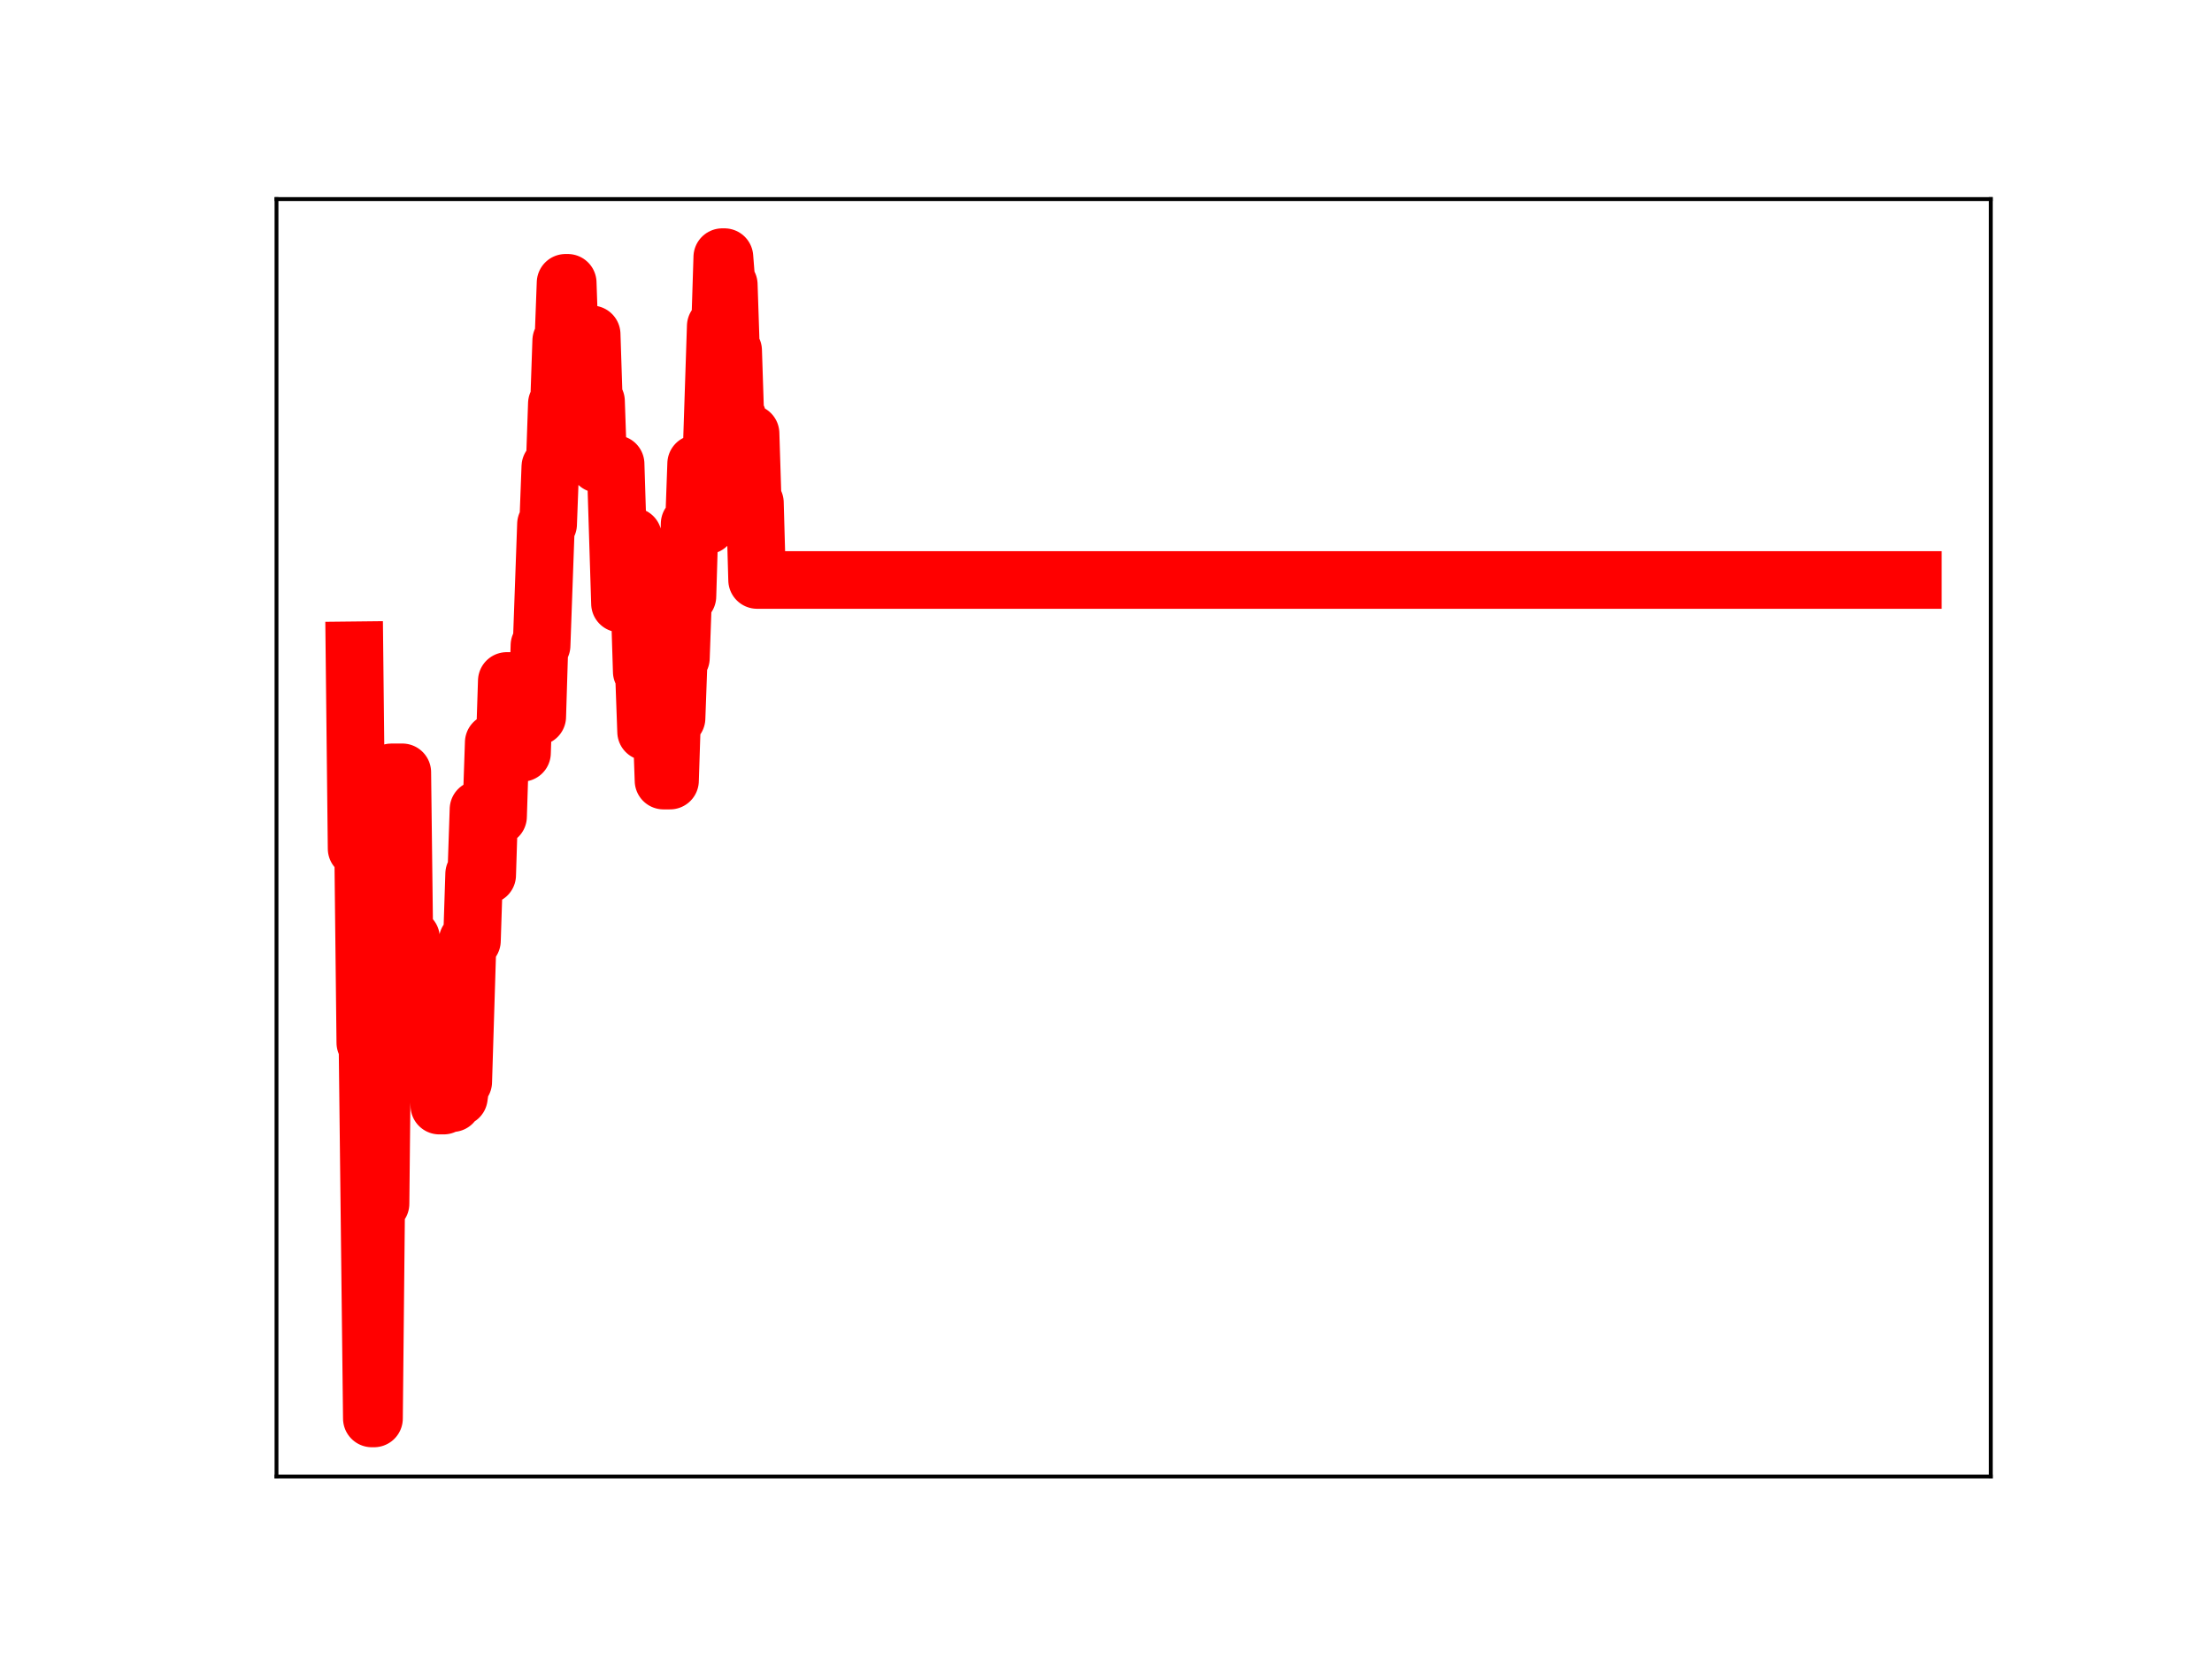 <?xml version="1.0" encoding="utf-8" standalone="no"?>
<!DOCTYPE svg PUBLIC "-//W3C//DTD SVG 1.1//EN"
  "http://www.w3.org/Graphics/SVG/1.1/DTD/svg11.dtd">
<!-- Created with matplotlib (https://matplotlib.org/) -->
<svg height="345.6pt" version="1.1" viewBox="0 0 460.8 345.6" width="460.8pt" xmlns="http://www.w3.org/2000/svg" xmlns:xlink="http://www.w3.org/1999/xlink">
 <defs>
  <style type="text/css">
*{stroke-linecap:butt;stroke-linejoin:round;}
  </style>
 </defs>
 <g id="figure_1">
  <g id="patch_1">
   <path d="M 0 345.6 
L 460.8 345.6 
L 460.8 0 
L 0 0 
z
" style="fill:#ffffff;"/>
  </g>
  <g id="axes_1">
   <g id="patch_2">
    <path d="M 57.6 307.584 
L 414.72 307.584 
L 414.72 41.472 
L 57.6 41.472 
z
" style="fill:#ffffff;"/>
   </g>
   <g id="line2d_1">
    <path clip-path="url(#p005e8c2df5)" d="M 73.833 135.465 
L 74.286 176.778 
L 75.646 176.778 
L 76.1 217.218 
L 76.553 217.218 
L 77.46 295.488 
L 77.914 295.488 
L 78.367 250.747 
L 79.274 250.747 
L 79.727 206.134 
L 81.088 206.134 
L 81.541 160.891 
L 83.808 160.888 
L 84.262 198.344 
L 84.715 198.344 
L 85.168 195.387 
L 85.622 195.387 
L 86.075 207.455 
L 86.529 207.455 
L 86.982 221.063 
L 87.436 221.063 
L 87.889 206.686 
L 88.796 206.686 
L 89.249 219.296 
L 89.703 219.296 
L 90.156 205.228 
L 90.61 205.228 
L 91.516 230.316 
L 92.423 230.316 
L 92.877 216.282 
L 93.33 216.282 
L 93.784 229.809 
L 94.237 229.809 
L 94.69 215.413 
L 95.144 228.582 
L 95.597 228.582 
L 96.051 225.366 
L 96.504 225.366 
L 97.411 195.961 
L 98.318 195.961 
L 98.771 182.059 
L 99.225 182.059 
L 99.678 168.599 
L 100.132 168.599 
L 100.585 182.286 
L 101.492 182.286 
L 101.945 167.917 
L 102.399 167.917 
L 102.852 154.682 
L 103.306 154.682 
L 103.759 170.084 
L 104.212 155.82 
L 105.119 155.82 
L 105.573 141.855 
L 106.026 141.855 
L 106.48 144.905 
L 106.933 144.905 
L 107.386 143.296 
L 107.84 156.833 
L 108.747 156.833 
L 109.2 142.769 
L 109.654 142.769 
L 110.107 144.902 
L 110.56 149.283 
L 111.921 149.283 
L 112.374 134.455 
L 112.828 134.455 
L 113.734 109.201 
L 114.188 109.201 
L 114.641 97.223 
L 115.548 97.223 
L 116.002 84.092 
L 116.455 84.092 
L 116.908 70.97 
L 117.362 70.97 
L 117.815 58.913 
L 118.269 58.913 
L 118.722 72.207 
L 119.176 72.207 
L 119.629 70.645 
L 120.536 70.645 
L 120.989 83.894 
L 122.35 83.894 
L 122.803 69.647 
L 123.256 69.647 
L 123.71 83.583 
L 124.163 83.583 
L 124.617 96.659 
L 128.244 96.659 
L 129.151 125.724 
L 130.058 125.724 
L 130.511 123.652 
L 130.965 123.652 
L 131.418 111.771 
L 131.872 111.771 
L 132.325 125.419 
L 133.232 125.419 
L 133.685 139.907 
L 134.139 139.907 
L 134.592 152.434 
L 135.046 152.434 
L 135.499 137.466 
L 135.952 137.466 
L 136.406 151.201 
L 136.859 151.201 
L 137.313 149.771 
L 137.766 149.771 
L 138.22 162.611 
L 139.58 162.611 
L 140.033 148.647 
L 140.487 148.647 
L 140.94 149.596 
L 141.394 137.078 
L 141.847 137.078 
L 142.3 124.213 
L 143.207 124.213 
L 143.661 109.109 
L 144.568 109.109 
L 145.021 96.595 
L 145.474 109.449 
L 147.288 109.449 
L 147.742 95.581 
L 148.195 95.581 
L 149.102 67.945 
L 150.009 67.945 
L 150.462 53.568 
L 150.916 53.568 
L 151.369 59.295 
L 151.822 59.295 
L 152.276 73.021 
L 152.729 73.021 
L 153.183 86.91 
L 153.636 86.91 
L 154.09 100.986 
L 154.543 103.023 
L 154.996 103.023 
L 155.45 90.302 
L 156.357 90.302 
L 156.81 104.73 
L 157.264 104.73 
L 157.717 120.821 
L 398.487 120.821 
L 398.487 120.821 
" style="fill:none;stroke:#ff0000;stroke-linecap:square;stroke-width:12;"/>
    <defs>
     <path d="M 0 3 
C 0.796 3 1.559 2.684 2.121 2.121 
C 2.684 1.559 3 0.796 3 0 
C 3 -0.796 2.684 -1.559 2.121 -2.121 
C 1.559 -2.684 0.796 -3 0 -3 
C -0.796 -3 -1.559 -2.684 -2.121 -2.121 
C -2.684 -1.559 -3 -0.796 -3 0 
C -3 0.796 -2.684 1.559 -2.121 2.121 
C -1.559 2.684 -0.796 3 0 3 
z
" id="mabe283490a" style="stroke:#ff0000;"/>
    </defs>
    <g clip-path="url(#p005e8c2df5)">
     <use style="fill:#ff0000;stroke:#ff0000;" x="73.833" xlink:href="#mabe283490a" y="135.465"/>
     <use style="fill:#ff0000;stroke:#ff0000;" x="74.286" xlink:href="#mabe283490a" y="176.778"/>
     <use style="fill:#ff0000;stroke:#ff0000;" x="74.74" xlink:href="#mabe283490a" y="176.778"/>
     <use style="fill:#ff0000;stroke:#ff0000;" x="75.193" xlink:href="#mabe283490a" y="176.778"/>
     <use style="fill:#ff0000;stroke:#ff0000;" x="75.646" xlink:href="#mabe283490a" y="176.778"/>
     <use style="fill:#ff0000;stroke:#ff0000;" x="76.1" xlink:href="#mabe283490a" y="217.218"/>
     <use style="fill:#ff0000;stroke:#ff0000;" x="76.553" xlink:href="#mabe283490a" y="217.218"/>
     <use style="fill:#ff0000;stroke:#ff0000;" x="77.007" xlink:href="#mabe283490a" y="256.075"/>
     <use style="fill:#ff0000;stroke:#ff0000;" x="77.46" xlink:href="#mabe283490a" y="295.488"/>
     <use style="fill:#ff0000;stroke:#ff0000;" x="77.914" xlink:href="#mabe283490a" y="295.488"/>
     <use style="fill:#ff0000;stroke:#ff0000;" x="78.367" xlink:href="#mabe283490a" y="250.747"/>
     <use style="fill:#ff0000;stroke:#ff0000;" x="78.82" xlink:href="#mabe283490a" y="250.747"/>
     <use style="fill:#ff0000;stroke:#ff0000;" x="79.274" xlink:href="#mabe283490a" y="250.747"/>
     <use style="fill:#ff0000;stroke:#ff0000;" x="79.727" xlink:href="#mabe283490a" y="206.134"/>
     <use style="fill:#ff0000;stroke:#ff0000;" x="80.181" xlink:href="#mabe283490a" y="206.134"/>
     <use style="fill:#ff0000;stroke:#ff0000;" x="80.634" xlink:href="#mabe283490a" y="206.134"/>
     <use style="fill:#ff0000;stroke:#ff0000;" x="81.088" xlink:href="#mabe283490a" y="206.134"/>
     <use style="fill:#ff0000;stroke:#ff0000;" x="81.541" xlink:href="#mabe283490a" y="160.891"/>
     <use style="fill:#ff0000;stroke:#ff0000;" x="81.994" xlink:href="#mabe283490a" y="160.891"/>
     <use style="fill:#ff0000;stroke:#ff0000;" x="82.448" xlink:href="#mabe283490a" y="160.891"/>
     <use style="fill:#ff0000;stroke:#ff0000;" x="82.901" xlink:href="#mabe283490a" y="160.891"/>
     <use style="fill:#ff0000;stroke:#ff0000;" x="83.355" xlink:href="#mabe283490a" y="160.888"/>
     <use style="fill:#ff0000;stroke:#ff0000;" x="83.808" xlink:href="#mabe283490a" y="160.888"/>
     <use style="fill:#ff0000;stroke:#ff0000;" x="84.262" xlink:href="#mabe283490a" y="198.344"/>
     <use style="fill:#ff0000;stroke:#ff0000;" x="84.715" xlink:href="#mabe283490a" y="198.344"/>
     <use style="fill:#ff0000;stroke:#ff0000;" x="85.168" xlink:href="#mabe283490a" y="195.387"/>
     <use style="fill:#ff0000;stroke:#ff0000;" x="85.622" xlink:href="#mabe283490a" y="195.387"/>
     <use style="fill:#ff0000;stroke:#ff0000;" x="86.075" xlink:href="#mabe283490a" y="207.455"/>
     <use style="fill:#ff0000;stroke:#ff0000;" x="86.529" xlink:href="#mabe283490a" y="207.455"/>
     <use style="fill:#ff0000;stroke:#ff0000;" x="86.982" xlink:href="#mabe283490a" y="221.063"/>
     <use style="fill:#ff0000;stroke:#ff0000;" x="87.436" xlink:href="#mabe283490a" y="221.063"/>
     <use style="fill:#ff0000;stroke:#ff0000;" x="87.889" xlink:href="#mabe283490a" y="206.686"/>
     <use style="fill:#ff0000;stroke:#ff0000;" x="88.342" xlink:href="#mabe283490a" y="206.686"/>
     <use style="fill:#ff0000;stroke:#ff0000;" x="88.796" xlink:href="#mabe283490a" y="206.686"/>
     <use style="fill:#ff0000;stroke:#ff0000;" x="89.249" xlink:href="#mabe283490a" y="219.296"/>
     <use style="fill:#ff0000;stroke:#ff0000;" x="89.703" xlink:href="#mabe283490a" y="219.296"/>
     <use style="fill:#ff0000;stroke:#ff0000;" x="90.156" xlink:href="#mabe283490a" y="205.228"/>
     <use style="fill:#ff0000;stroke:#ff0000;" x="90.61" xlink:href="#mabe283490a" y="205.228"/>
     <use style="fill:#ff0000;stroke:#ff0000;" x="91.063" xlink:href="#mabe283490a" y="218.008"/>
     <use style="fill:#ff0000;stroke:#ff0000;" x="91.516" xlink:href="#mabe283490a" y="230.316"/>
     <use style="fill:#ff0000;stroke:#ff0000;" x="91.97" xlink:href="#mabe283490a" y="230.316"/>
     <use style="fill:#ff0000;stroke:#ff0000;" x="92.423" xlink:href="#mabe283490a" y="230.316"/>
     <use style="fill:#ff0000;stroke:#ff0000;" x="92.877" xlink:href="#mabe283490a" y="216.282"/>
     <use style="fill:#ff0000;stroke:#ff0000;" x="93.33" xlink:href="#mabe283490a" y="216.282"/>
     <use style="fill:#ff0000;stroke:#ff0000;" x="93.784" xlink:href="#mabe283490a" y="229.809"/>
     <use style="fill:#ff0000;stroke:#ff0000;" x="94.237" xlink:href="#mabe283490a" y="229.809"/>
     <use style="fill:#ff0000;stroke:#ff0000;" x="94.69" xlink:href="#mabe283490a" y="215.413"/>
     <use style="fill:#ff0000;stroke:#ff0000;" x="95.144" xlink:href="#mabe283490a" y="228.582"/>
     <use style="fill:#ff0000;stroke:#ff0000;" x="95.597" xlink:href="#mabe283490a" y="228.582"/>
     <use style="fill:#ff0000;stroke:#ff0000;" x="96.051" xlink:href="#mabe283490a" y="225.366"/>
     <use style="fill:#ff0000;stroke:#ff0000;" x="96.504" xlink:href="#mabe283490a" y="225.366"/>
     <use style="fill:#ff0000;stroke:#ff0000;" x="96.958" xlink:href="#mabe283490a" y="210.723"/>
     <use style="fill:#ff0000;stroke:#ff0000;" x="97.411" xlink:href="#mabe283490a" y="195.961"/>
     <use style="fill:#ff0000;stroke:#ff0000;" x="97.864" xlink:href="#mabe283490a" y="195.961"/>
     <use style="fill:#ff0000;stroke:#ff0000;" x="98.318" xlink:href="#mabe283490a" y="195.961"/>
     <use style="fill:#ff0000;stroke:#ff0000;" x="98.771" xlink:href="#mabe283490a" y="182.059"/>
     <use style="fill:#ff0000;stroke:#ff0000;" x="99.225" xlink:href="#mabe283490a" y="182.059"/>
     <use style="fill:#ff0000;stroke:#ff0000;" x="99.678" xlink:href="#mabe283490a" y="168.599"/>
     <use style="fill:#ff0000;stroke:#ff0000;" x="100.132" xlink:href="#mabe283490a" y="168.599"/>
     <use style="fill:#ff0000;stroke:#ff0000;" x="100.585" xlink:href="#mabe283490a" y="182.286"/>
     <use style="fill:#ff0000;stroke:#ff0000;" x="101.038" xlink:href="#mabe283490a" y="182.286"/>
     <use style="fill:#ff0000;stroke:#ff0000;" x="101.492" xlink:href="#mabe283490a" y="182.286"/>
     <use style="fill:#ff0000;stroke:#ff0000;" x="101.945" xlink:href="#mabe283490a" y="167.917"/>
     <use style="fill:#ff0000;stroke:#ff0000;" x="102.399" xlink:href="#mabe283490a" y="167.917"/>
     <use style="fill:#ff0000;stroke:#ff0000;" x="102.852" xlink:href="#mabe283490a" y="154.682"/>
     <use style="fill:#ff0000;stroke:#ff0000;" x="103.306" xlink:href="#mabe283490a" y="154.682"/>
     <use style="fill:#ff0000;stroke:#ff0000;" x="103.759" xlink:href="#mabe283490a" y="170.084"/>
     <use style="fill:#ff0000;stroke:#ff0000;" x="104.212" xlink:href="#mabe283490a" y="155.82"/>
     <use style="fill:#ff0000;stroke:#ff0000;" x="104.666" xlink:href="#mabe283490a" y="155.82"/>
     <use style="fill:#ff0000;stroke:#ff0000;" x="105.119" xlink:href="#mabe283490a" y="155.82"/>
     <use style="fill:#ff0000;stroke:#ff0000;" x="105.573" xlink:href="#mabe283490a" y="141.855"/>
     <use style="fill:#ff0000;stroke:#ff0000;" x="106.026" xlink:href="#mabe283490a" y="141.855"/>
     <use style="fill:#ff0000;stroke:#ff0000;" x="106.48" xlink:href="#mabe283490a" y="144.905"/>
     <use style="fill:#ff0000;stroke:#ff0000;" x="106.933" xlink:href="#mabe283490a" y="144.905"/>
     <use style="fill:#ff0000;stroke:#ff0000;" x="107.386" xlink:href="#mabe283490a" y="143.296"/>
     <use style="fill:#ff0000;stroke:#ff0000;" x="107.84" xlink:href="#mabe283490a" y="156.833"/>
     <use style="fill:#ff0000;stroke:#ff0000;" x="108.293" xlink:href="#mabe283490a" y="156.833"/>
     <use style="fill:#ff0000;stroke:#ff0000;" x="108.747" xlink:href="#mabe283490a" y="156.833"/>
     <use style="fill:#ff0000;stroke:#ff0000;" x="109.2" xlink:href="#mabe283490a" y="142.769"/>
     <use style="fill:#ff0000;stroke:#ff0000;" x="109.654" xlink:href="#mabe283490a" y="142.769"/>
     <use style="fill:#ff0000;stroke:#ff0000;" x="110.107" xlink:href="#mabe283490a" y="144.902"/>
     <use style="fill:#ff0000;stroke:#ff0000;" x="110.56" xlink:href="#mabe283490a" y="149.283"/>
     <use style="fill:#ff0000;stroke:#ff0000;" x="111.014" xlink:href="#mabe283490a" y="149.283"/>
     <use style="fill:#ff0000;stroke:#ff0000;" x="111.467" xlink:href="#mabe283490a" y="149.283"/>
     <use style="fill:#ff0000;stroke:#ff0000;" x="111.921" xlink:href="#mabe283490a" y="149.283"/>
     <use style="fill:#ff0000;stroke:#ff0000;" x="112.374" xlink:href="#mabe283490a" y="134.455"/>
     <use style="fill:#ff0000;stroke:#ff0000;" x="112.828" xlink:href="#mabe283490a" y="134.455"/>
     <use style="fill:#ff0000;stroke:#ff0000;" x="113.281" xlink:href="#mabe283490a" y="122.248"/>
     <use style="fill:#ff0000;stroke:#ff0000;" x="113.734" xlink:href="#mabe283490a" y="109.201"/>
     <use style="fill:#ff0000;stroke:#ff0000;" x="114.188" xlink:href="#mabe283490a" y="109.201"/>
     <use style="fill:#ff0000;stroke:#ff0000;" x="114.641" xlink:href="#mabe283490a" y="97.223"/>
     <use style="fill:#ff0000;stroke:#ff0000;" x="115.095" xlink:href="#mabe283490a" y="97.223"/>
     <use style="fill:#ff0000;stroke:#ff0000;" x="115.548" xlink:href="#mabe283490a" y="97.223"/>
     <use style="fill:#ff0000;stroke:#ff0000;" x="116.002" xlink:href="#mabe283490a" y="84.092"/>
     <use style="fill:#ff0000;stroke:#ff0000;" x="116.455" xlink:href="#mabe283490a" y="84.092"/>
     <use style="fill:#ff0000;stroke:#ff0000;" x="116.908" xlink:href="#mabe283490a" y="70.97"/>
     <use style="fill:#ff0000;stroke:#ff0000;" x="117.362" xlink:href="#mabe283490a" y="70.97"/>
     <use style="fill:#ff0000;stroke:#ff0000;" x="117.815" xlink:href="#mabe283490a" y="58.913"/>
     <use style="fill:#ff0000;stroke:#ff0000;" x="118.269" xlink:href="#mabe283490a" y="58.913"/>
     <use style="fill:#ff0000;stroke:#ff0000;" x="118.722" xlink:href="#mabe283490a" y="72.207"/>
     <use style="fill:#ff0000;stroke:#ff0000;" x="119.176" xlink:href="#mabe283490a" y="72.207"/>
     <use style="fill:#ff0000;stroke:#ff0000;" x="119.629" xlink:href="#mabe283490a" y="70.645"/>
     <use style="fill:#ff0000;stroke:#ff0000;" x="120.082" xlink:href="#mabe283490a" y="70.645"/>
     <use style="fill:#ff0000;stroke:#ff0000;" x="120.536" xlink:href="#mabe283490a" y="70.645"/>
     <use style="fill:#ff0000;stroke:#ff0000;" x="120.989" xlink:href="#mabe283490a" y="83.894"/>
     <use style="fill:#ff0000;stroke:#ff0000;" x="121.443" xlink:href="#mabe283490a" y="83.894"/>
     <use style="fill:#ff0000;stroke:#ff0000;" x="121.896" xlink:href="#mabe283490a" y="83.894"/>
     <use style="fill:#ff0000;stroke:#ff0000;" x="122.35" xlink:href="#mabe283490a" y="83.894"/>
     <use style="fill:#ff0000;stroke:#ff0000;" x="122.803" xlink:href="#mabe283490a" y="69.647"/>
     <use style="fill:#ff0000;stroke:#ff0000;" x="123.256" xlink:href="#mabe283490a" y="69.647"/>
     <use style="fill:#ff0000;stroke:#ff0000;" x="123.71" xlink:href="#mabe283490a" y="83.583"/>
     <use style="fill:#ff0000;stroke:#ff0000;" x="124.163" xlink:href="#mabe283490a" y="83.583"/>
     <use style="fill:#ff0000;stroke:#ff0000;" x="124.617" xlink:href="#mabe283490a" y="96.659"/>
     <use style="fill:#ff0000;stroke:#ff0000;" x="125.07" xlink:href="#mabe283490a" y="96.659"/>
     <use style="fill:#ff0000;stroke:#ff0000;" x="125.524" xlink:href="#mabe283490a" y="96.659"/>
     <use style="fill:#ff0000;stroke:#ff0000;" x="125.977" xlink:href="#mabe283490a" y="96.659"/>
     <use style="fill:#ff0000;stroke:#ff0000;" x="126.43" xlink:href="#mabe283490a" y="96.659"/>
     <use style="fill:#ff0000;stroke:#ff0000;" x="126.884" xlink:href="#mabe283490a" y="96.659"/>
     <use style="fill:#ff0000;stroke:#ff0000;" x="127.337" xlink:href="#mabe283490a" y="96.659"/>
     <use style="fill:#ff0000;stroke:#ff0000;" x="127.791" xlink:href="#mabe283490a" y="96.659"/>
     <use style="fill:#ff0000;stroke:#ff0000;" x="128.244" xlink:href="#mabe283490a" y="96.659"/>
     <use style="fill:#ff0000;stroke:#ff0000;" x="128.698" xlink:href="#mabe283490a" y="110.541"/>
     <use style="fill:#ff0000;stroke:#ff0000;" x="129.151" xlink:href="#mabe283490a" y="125.724"/>
     <use style="fill:#ff0000;stroke:#ff0000;" x="129.604" xlink:href="#mabe283490a" y="125.724"/>
     <use style="fill:#ff0000;stroke:#ff0000;" x="130.058" xlink:href="#mabe283490a" y="125.724"/>
     <use style="fill:#ff0000;stroke:#ff0000;" x="130.511" xlink:href="#mabe283490a" y="123.652"/>
     <use style="fill:#ff0000;stroke:#ff0000;" x="130.965" xlink:href="#mabe283490a" y="123.652"/>
     <use style="fill:#ff0000;stroke:#ff0000;" x="131.418" xlink:href="#mabe283490a" y="111.771"/>
     <use style="fill:#ff0000;stroke:#ff0000;" x="131.872" xlink:href="#mabe283490a" y="111.771"/>
     <use style="fill:#ff0000;stroke:#ff0000;" x="132.325" xlink:href="#mabe283490a" y="125.419"/>
     <use style="fill:#ff0000;stroke:#ff0000;" x="132.778" xlink:href="#mabe283490a" y="125.419"/>
     <use style="fill:#ff0000;stroke:#ff0000;" x="133.232" xlink:href="#mabe283490a" y="125.419"/>
     <use style="fill:#ff0000;stroke:#ff0000;" x="133.685" xlink:href="#mabe283490a" y="139.907"/>
     <use style="fill:#ff0000;stroke:#ff0000;" x="134.139" xlink:href="#mabe283490a" y="139.907"/>
     <use style="fill:#ff0000;stroke:#ff0000;" x="134.592" xlink:href="#mabe283490a" y="152.434"/>
     <use style="fill:#ff0000;stroke:#ff0000;" x="135.046" xlink:href="#mabe283490a" y="152.434"/>
     <use style="fill:#ff0000;stroke:#ff0000;" x="135.499" xlink:href="#mabe283490a" y="137.466"/>
     <use style="fill:#ff0000;stroke:#ff0000;" x="135.952" xlink:href="#mabe283490a" y="137.466"/>
     <use style="fill:#ff0000;stroke:#ff0000;" x="136.406" xlink:href="#mabe283490a" y="151.201"/>
     <use style="fill:#ff0000;stroke:#ff0000;" x="136.859" xlink:href="#mabe283490a" y="151.201"/>
     <use style="fill:#ff0000;stroke:#ff0000;" x="137.313" xlink:href="#mabe283490a" y="149.771"/>
     <use style="fill:#ff0000;stroke:#ff0000;" x="137.766" xlink:href="#mabe283490a" y="149.771"/>
     <use style="fill:#ff0000;stroke:#ff0000;" x="138.22" xlink:href="#mabe283490a" y="162.611"/>
     <use style="fill:#ff0000;stroke:#ff0000;" x="138.673" xlink:href="#mabe283490a" y="162.611"/>
     <use style="fill:#ff0000;stroke:#ff0000;" x="139.126" xlink:href="#mabe283490a" y="162.611"/>
     <use style="fill:#ff0000;stroke:#ff0000;" x="139.58" xlink:href="#mabe283490a" y="162.611"/>
     <use style="fill:#ff0000;stroke:#ff0000;" x="140.033" xlink:href="#mabe283490a" y="148.647"/>
     <use style="fill:#ff0000;stroke:#ff0000;" x="140.487" xlink:href="#mabe283490a" y="148.647"/>
     <use style="fill:#ff0000;stroke:#ff0000;" x="140.94" xlink:href="#mabe283490a" y="149.596"/>
     <use style="fill:#ff0000;stroke:#ff0000;" x="141.394" xlink:href="#mabe283490a" y="137.078"/>
     <use style="fill:#ff0000;stroke:#ff0000;" x="141.847" xlink:href="#mabe283490a" y="137.078"/>
     <use style="fill:#ff0000;stroke:#ff0000;" x="142.3" xlink:href="#mabe283490a" y="124.213"/>
     <use style="fill:#ff0000;stroke:#ff0000;" x="142.754" xlink:href="#mabe283490a" y="124.213"/>
     <use style="fill:#ff0000;stroke:#ff0000;" x="143.207" xlink:href="#mabe283490a" y="124.213"/>
     <use style="fill:#ff0000;stroke:#ff0000;" x="143.661" xlink:href="#mabe283490a" y="109.109"/>
     <use style="fill:#ff0000;stroke:#ff0000;" x="144.114" xlink:href="#mabe283490a" y="109.109"/>
     <use style="fill:#ff0000;stroke:#ff0000;" x="144.568" xlink:href="#mabe283490a" y="109.109"/>
     <use style="fill:#ff0000;stroke:#ff0000;" x="145.021" xlink:href="#mabe283490a" y="96.595"/>
     <use style="fill:#ff0000;stroke:#ff0000;" x="145.474" xlink:href="#mabe283490a" y="109.449"/>
     <use style="fill:#ff0000;stroke:#ff0000;" x="145.928" xlink:href="#mabe283490a" y="109.449"/>
     <use style="fill:#ff0000;stroke:#ff0000;" x="146.381" xlink:href="#mabe283490a" y="109.449"/>
     <use style="fill:#ff0000;stroke:#ff0000;" x="146.835" xlink:href="#mabe283490a" y="109.449"/>
     <use style="fill:#ff0000;stroke:#ff0000;" x="147.288" xlink:href="#mabe283490a" y="109.449"/>
     <use style="fill:#ff0000;stroke:#ff0000;" x="147.742" xlink:href="#mabe283490a" y="95.581"/>
     <use style="fill:#ff0000;stroke:#ff0000;" x="148.195" xlink:href="#mabe283490a" y="95.581"/>
     <use style="fill:#ff0000;stroke:#ff0000;" x="148.648" xlink:href="#mabe283490a" y="82.806"/>
     <use style="fill:#ff0000;stroke:#ff0000;" x="149.102" xlink:href="#mabe283490a" y="67.945"/>
     <use style="fill:#ff0000;stroke:#ff0000;" x="149.555" xlink:href="#mabe283490a" y="67.945"/>
     <use style="fill:#ff0000;stroke:#ff0000;" x="150.009" xlink:href="#mabe283490a" y="67.945"/>
     <use style="fill:#ff0000;stroke:#ff0000;" x="150.462" xlink:href="#mabe283490a" y="53.568"/>
     <use style="fill:#ff0000;stroke:#ff0000;" x="150.916" xlink:href="#mabe283490a" y="53.568"/>
     <use style="fill:#ff0000;stroke:#ff0000;" x="151.369" xlink:href="#mabe283490a" y="59.295"/>
     <use style="fill:#ff0000;stroke:#ff0000;" x="151.822" xlink:href="#mabe283490a" y="59.295"/>
     <use style="fill:#ff0000;stroke:#ff0000;" x="152.276" xlink:href="#mabe283490a" y="73.021"/>
     <use style="fill:#ff0000;stroke:#ff0000;" x="152.729" xlink:href="#mabe283490a" y="73.021"/>
     <use style="fill:#ff0000;stroke:#ff0000;" x="153.183" xlink:href="#mabe283490a" y="86.91"/>
     <use style="fill:#ff0000;stroke:#ff0000;" x="153.636" xlink:href="#mabe283490a" y="86.91"/>
     <use style="fill:#ff0000;stroke:#ff0000;" x="154.09" xlink:href="#mabe283490a" y="100.986"/>
     <use style="fill:#ff0000;stroke:#ff0000;" x="154.543" xlink:href="#mabe283490a" y="103.023"/>
     <use style="fill:#ff0000;stroke:#ff0000;" x="154.996" xlink:href="#mabe283490a" y="103.023"/>
     <use style="fill:#ff0000;stroke:#ff0000;" x="155.45" xlink:href="#mabe283490a" y="90.302"/>
     <use style="fill:#ff0000;stroke:#ff0000;" x="155.903" xlink:href="#mabe283490a" y="90.302"/>
     <use style="fill:#ff0000;stroke:#ff0000;" x="156.357" xlink:href="#mabe283490a" y="90.302"/>
     <use style="fill:#ff0000;stroke:#ff0000;" x="156.81" xlink:href="#mabe283490a" y="104.73"/>
     <use style="fill:#ff0000;stroke:#ff0000;" x="157.264" xlink:href="#mabe283490a" y="104.73"/>
     <use style="fill:#ff0000;stroke:#ff0000;" x="157.717" xlink:href="#mabe283490a" y="120.821"/>
     <use style="fill:#ff0000;stroke:#ff0000;" x="158.17" xlink:href="#mabe283490a" y="120.821"/>
     <use style="fill:#ff0000;stroke:#ff0000;" x="158.624" xlink:href="#mabe283490a" y="120.821"/>
     <use style="fill:#ff0000;stroke:#ff0000;" x="159.077" xlink:href="#mabe283490a" y="120.821"/>
     <use style="fill:#ff0000;stroke:#ff0000;" x="159.531" xlink:href="#mabe283490a" y="120.821"/>
     <use style="fill:#ff0000;stroke:#ff0000;" x="159.984" xlink:href="#mabe283490a" y="120.821"/>
     <use style="fill:#ff0000;stroke:#ff0000;" x="160.438" xlink:href="#mabe283490a" y="120.821"/>
     <use style="fill:#ff0000;stroke:#ff0000;" x="160.891" xlink:href="#mabe283490a" y="120.821"/>
     <use style="fill:#ff0000;stroke:#ff0000;" x="161.344" xlink:href="#mabe283490a" y="120.821"/>
     <use style="fill:#ff0000;stroke:#ff0000;" x="161.798" xlink:href="#mabe283490a" y="120.821"/>
     <use style="fill:#ff0000;stroke:#ff0000;" x="162.251" xlink:href="#mabe283490a" y="120.821"/>
     <use style="fill:#ff0000;stroke:#ff0000;" x="162.705" xlink:href="#mabe283490a" y="120.821"/>
     <use style="fill:#ff0000;stroke:#ff0000;" x="163.158" xlink:href="#mabe283490a" y="120.821"/>
     <use style="fill:#ff0000;stroke:#ff0000;" x="163.611" xlink:href="#mabe283490a" y="120.821"/>
     <use style="fill:#ff0000;stroke:#ff0000;" x="164.065" xlink:href="#mabe283490a" y="120.821"/>
     <use style="fill:#ff0000;stroke:#ff0000;" x="164.518" xlink:href="#mabe283490a" y="120.821"/>
     <use style="fill:#ff0000;stroke:#ff0000;" x="164.972" xlink:href="#mabe283490a" y="120.821"/>
     <use style="fill:#ff0000;stroke:#ff0000;" x="165.425" xlink:href="#mabe283490a" y="120.821"/>
     <use style="fill:#ff0000;stroke:#ff0000;" x="165.879" xlink:href="#mabe283490a" y="120.821"/>
     <use style="fill:#ff0000;stroke:#ff0000;" x="166.332" xlink:href="#mabe283490a" y="120.821"/>
     <use style="fill:#ff0000;stroke:#ff0000;" x="166.785" xlink:href="#mabe283490a" y="120.821"/>
     <use style="fill:#ff0000;stroke:#ff0000;" x="167.239" xlink:href="#mabe283490a" y="120.821"/>
     <use style="fill:#ff0000;stroke:#ff0000;" x="167.692" xlink:href="#mabe283490a" y="120.821"/>
     <use style="fill:#ff0000;stroke:#ff0000;" x="168.146" xlink:href="#mabe283490a" y="120.821"/>
     <use style="fill:#ff0000;stroke:#ff0000;" x="168.599" xlink:href="#mabe283490a" y="120.821"/>
     <use style="fill:#ff0000;stroke:#ff0000;" x="169.053" xlink:href="#mabe283490a" y="120.821"/>
     <use style="fill:#ff0000;stroke:#ff0000;" x="169.506" xlink:href="#mabe283490a" y="120.821"/>
     <use style="fill:#ff0000;stroke:#ff0000;" x="169.959" xlink:href="#mabe283490a" y="120.821"/>
     <use style="fill:#ff0000;stroke:#ff0000;" x="170.413" xlink:href="#mabe283490a" y="120.821"/>
     <use style="fill:#ff0000;stroke:#ff0000;" x="170.866" xlink:href="#mabe283490a" y="120.821"/>
     <use style="fill:#ff0000;stroke:#ff0000;" x="171.32" xlink:href="#mabe283490a" y="120.821"/>
     <use style="fill:#ff0000;stroke:#ff0000;" x="171.773" xlink:href="#mabe283490a" y="120.821"/>
     <use style="fill:#ff0000;stroke:#ff0000;" x="172.227" xlink:href="#mabe283490a" y="120.821"/>
     <use style="fill:#ff0000;stroke:#ff0000;" x="172.68" xlink:href="#mabe283490a" y="120.821"/>
     <use style="fill:#ff0000;stroke:#ff0000;" x="173.133" xlink:href="#mabe283490a" y="120.821"/>
     <use style="fill:#ff0000;stroke:#ff0000;" x="173.587" xlink:href="#mabe283490a" y="120.821"/>
     <use style="fill:#ff0000;stroke:#ff0000;" x="174.04" xlink:href="#mabe283490a" y="120.821"/>
     <use style="fill:#ff0000;stroke:#ff0000;" x="174.494" xlink:href="#mabe283490a" y="120.821"/>
     <use style="fill:#ff0000;stroke:#ff0000;" x="174.947" xlink:href="#mabe283490a" y="120.821"/>
     <use style="fill:#ff0000;stroke:#ff0000;" x="175.401" xlink:href="#mabe283490a" y="120.821"/>
     <use style="fill:#ff0000;stroke:#ff0000;" x="175.854" xlink:href="#mabe283490a" y="120.821"/>
     <use style="fill:#ff0000;stroke:#ff0000;" x="176.307" xlink:href="#mabe283490a" y="120.821"/>
     <use style="fill:#ff0000;stroke:#ff0000;" x="176.761" xlink:href="#mabe283490a" y="120.821"/>
     <use style="fill:#ff0000;stroke:#ff0000;" x="177.214" xlink:href="#mabe283490a" y="120.821"/>
     <use style="fill:#ff0000;stroke:#ff0000;" x="177.668" xlink:href="#mabe283490a" y="120.821"/>
     <use style="fill:#ff0000;stroke:#ff0000;" x="178.121" xlink:href="#mabe283490a" y="120.821"/>
     <use style="fill:#ff0000;stroke:#ff0000;" x="178.575" xlink:href="#mabe283490a" y="120.821"/>
     <use style="fill:#ff0000;stroke:#ff0000;" x="179.028" xlink:href="#mabe283490a" y="120.821"/>
     <use style="fill:#ff0000;stroke:#ff0000;" x="179.481" xlink:href="#mabe283490a" y="120.821"/>
     <use style="fill:#ff0000;stroke:#ff0000;" x="179.935" xlink:href="#mabe283490a" y="120.821"/>
     <use style="fill:#ff0000;stroke:#ff0000;" x="180.388" xlink:href="#mabe283490a" y="120.821"/>
     <use style="fill:#ff0000;stroke:#ff0000;" x="180.842" xlink:href="#mabe283490a" y="120.821"/>
     <use style="fill:#ff0000;stroke:#ff0000;" x="181.295" xlink:href="#mabe283490a" y="120.821"/>
     <use style="fill:#ff0000;stroke:#ff0000;" x="181.749" xlink:href="#mabe283490a" y="120.821"/>
     <use style="fill:#ff0000;stroke:#ff0000;" x="182.202" xlink:href="#mabe283490a" y="120.821"/>
     <use style="fill:#ff0000;stroke:#ff0000;" x="182.655" xlink:href="#mabe283490a" y="120.821"/>
     <use style="fill:#ff0000;stroke:#ff0000;" x="183.109" xlink:href="#mabe283490a" y="120.821"/>
     <use style="fill:#ff0000;stroke:#ff0000;" x="183.562" xlink:href="#mabe283490a" y="120.821"/>
     <use style="fill:#ff0000;stroke:#ff0000;" x="184.016" xlink:href="#mabe283490a" y="120.821"/>
     <use style="fill:#ff0000;stroke:#ff0000;" x="184.469" xlink:href="#mabe283490a" y="120.821"/>
     <use style="fill:#ff0000;stroke:#ff0000;" x="184.923" xlink:href="#mabe283490a" y="120.821"/>
     <use style="fill:#ff0000;stroke:#ff0000;" x="185.376" xlink:href="#mabe283490a" y="120.821"/>
     <use style="fill:#ff0000;stroke:#ff0000;" x="185.829" xlink:href="#mabe283490a" y="120.821"/>
     <use style="fill:#ff0000;stroke:#ff0000;" x="186.283" xlink:href="#mabe283490a" y="120.821"/>
     <use style="fill:#ff0000;stroke:#ff0000;" x="186.736" xlink:href="#mabe283490a" y="120.821"/>
     <use style="fill:#ff0000;stroke:#ff0000;" x="187.19" xlink:href="#mabe283490a" y="120.821"/>
     <use style="fill:#ff0000;stroke:#ff0000;" x="187.643" xlink:href="#mabe283490a" y="120.821"/>
     <use style="fill:#ff0000;stroke:#ff0000;" x="188.097" xlink:href="#mabe283490a" y="120.821"/>
     <use style="fill:#ff0000;stroke:#ff0000;" x="188.55" xlink:href="#mabe283490a" y="120.821"/>
     <use style="fill:#ff0000;stroke:#ff0000;" x="189.003" xlink:href="#mabe283490a" y="120.821"/>
     <use style="fill:#ff0000;stroke:#ff0000;" x="189.457" xlink:href="#mabe283490a" y="120.821"/>
     <use style="fill:#ff0000;stroke:#ff0000;" x="189.91" xlink:href="#mabe283490a" y="120.821"/>
     <use style="fill:#ff0000;stroke:#ff0000;" x="190.364" xlink:href="#mabe283490a" y="120.821"/>
     <use style="fill:#ff0000;stroke:#ff0000;" x="190.817" xlink:href="#mabe283490a" y="120.821"/>
     <use style="fill:#ff0000;stroke:#ff0000;" x="191.271" xlink:href="#mabe283490a" y="120.821"/>
     <use style="fill:#ff0000;stroke:#ff0000;" x="191.724" xlink:href="#mabe283490a" y="120.821"/>
     <use style="fill:#ff0000;stroke:#ff0000;" x="192.177" xlink:href="#mabe283490a" y="120.821"/>
     <use style="fill:#ff0000;stroke:#ff0000;" x="192.631" xlink:href="#mabe283490a" y="120.821"/>
     <use style="fill:#ff0000;stroke:#ff0000;" x="193.084" xlink:href="#mabe283490a" y="120.821"/>
     <use style="fill:#ff0000;stroke:#ff0000;" x="193.538" xlink:href="#mabe283490a" y="120.821"/>
     <use style="fill:#ff0000;stroke:#ff0000;" x="193.991" xlink:href="#mabe283490a" y="120.821"/>
     <use style="fill:#ff0000;stroke:#ff0000;" x="194.445" xlink:href="#mabe283490a" y="120.821"/>
     <use style="fill:#ff0000;stroke:#ff0000;" x="194.898" xlink:href="#mabe283490a" y="120.821"/>
     <use style="fill:#ff0000;stroke:#ff0000;" x="195.351" xlink:href="#mabe283490a" y="120.821"/>
     <use style="fill:#ff0000;stroke:#ff0000;" x="195.805" xlink:href="#mabe283490a" y="120.821"/>
     <use style="fill:#ff0000;stroke:#ff0000;" x="196.258" xlink:href="#mabe283490a" y="120.821"/>
     <use style="fill:#ff0000;stroke:#ff0000;" x="196.712" xlink:href="#mabe283490a" y="120.821"/>
     <use style="fill:#ff0000;stroke:#ff0000;" x="197.165" xlink:href="#mabe283490a" y="120.821"/>
     <use style="fill:#ff0000;stroke:#ff0000;" x="197.619" xlink:href="#mabe283490a" y="120.821"/>
     <use style="fill:#ff0000;stroke:#ff0000;" x="198.072" xlink:href="#mabe283490a" y="120.821"/>
     <use style="fill:#ff0000;stroke:#ff0000;" x="198.525" xlink:href="#mabe283490a" y="120.821"/>
     <use style="fill:#ff0000;stroke:#ff0000;" x="198.979" xlink:href="#mabe283490a" y="120.821"/>
     <use style="fill:#ff0000;stroke:#ff0000;" x="199.432" xlink:href="#mabe283490a" y="120.821"/>
     <use style="fill:#ff0000;stroke:#ff0000;" x="199.886" xlink:href="#mabe283490a" y="120.821"/>
     <use style="fill:#ff0000;stroke:#ff0000;" x="200.339" xlink:href="#mabe283490a" y="120.821"/>
     <use style="fill:#ff0000;stroke:#ff0000;" x="200.793" xlink:href="#mabe283490a" y="120.821"/>
     <use style="fill:#ff0000;stroke:#ff0000;" x="201.246" xlink:href="#mabe283490a" y="120.821"/>
     <use style="fill:#ff0000;stroke:#ff0000;" x="201.699" xlink:href="#mabe283490a" y="120.821"/>
     <use style="fill:#ff0000;stroke:#ff0000;" x="202.153" xlink:href="#mabe283490a" y="120.821"/>
     <use style="fill:#ff0000;stroke:#ff0000;" x="202.606" xlink:href="#mabe283490a" y="120.821"/>
     <use style="fill:#ff0000;stroke:#ff0000;" x="203.06" xlink:href="#mabe283490a" y="120.821"/>
     <use style="fill:#ff0000;stroke:#ff0000;" x="203.513" xlink:href="#mabe283490a" y="120.821"/>
     <use style="fill:#ff0000;stroke:#ff0000;" x="203.967" xlink:href="#mabe283490a" y="120.821"/>
     <use style="fill:#ff0000;stroke:#ff0000;" x="204.42" xlink:href="#mabe283490a" y="120.821"/>
     <use style="fill:#ff0000;stroke:#ff0000;" x="204.873" xlink:href="#mabe283490a" y="120.821"/>
     <use style="fill:#ff0000;stroke:#ff0000;" x="205.327" xlink:href="#mabe283490a" y="120.821"/>
     <use style="fill:#ff0000;stroke:#ff0000;" x="205.78" xlink:href="#mabe283490a" y="120.821"/>
     <use style="fill:#ff0000;stroke:#ff0000;" x="206.234" xlink:href="#mabe283490a" y="120.821"/>
     <use style="fill:#ff0000;stroke:#ff0000;" x="206.687" xlink:href="#mabe283490a" y="120.821"/>
     <use style="fill:#ff0000;stroke:#ff0000;" x="207.141" xlink:href="#mabe283490a" y="120.821"/>
     <use style="fill:#ff0000;stroke:#ff0000;" x="207.594" xlink:href="#mabe283490a" y="120.821"/>
     <use style="fill:#ff0000;stroke:#ff0000;" x="208.047" xlink:href="#mabe283490a" y="120.821"/>
     <use style="fill:#ff0000;stroke:#ff0000;" x="208.501" xlink:href="#mabe283490a" y="120.821"/>
     <use style="fill:#ff0000;stroke:#ff0000;" x="208.954" xlink:href="#mabe283490a" y="120.821"/>
     <use style="fill:#ff0000;stroke:#ff0000;" x="209.408" xlink:href="#mabe283490a" y="120.821"/>
     <use style="fill:#ff0000;stroke:#ff0000;" x="209.861" xlink:href="#mabe283490a" y="120.821"/>
     <use style="fill:#ff0000;stroke:#ff0000;" x="210.315" xlink:href="#mabe283490a" y="120.821"/>
     <use style="fill:#ff0000;stroke:#ff0000;" x="210.768" xlink:href="#mabe283490a" y="120.821"/>
     <use style="fill:#ff0000;stroke:#ff0000;" x="211.221" xlink:href="#mabe283490a" y="120.821"/>
     <use style="fill:#ff0000;stroke:#ff0000;" x="211.675" xlink:href="#mabe283490a" y="120.821"/>
     <use style="fill:#ff0000;stroke:#ff0000;" x="212.128" xlink:href="#mabe283490a" y="120.821"/>
     <use style="fill:#ff0000;stroke:#ff0000;" x="212.582" xlink:href="#mabe283490a" y="120.821"/>
     <use style="fill:#ff0000;stroke:#ff0000;" x="213.035" xlink:href="#mabe283490a" y="120.821"/>
     <use style="fill:#ff0000;stroke:#ff0000;" x="213.489" xlink:href="#mabe283490a" y="120.821"/>
     <use style="fill:#ff0000;stroke:#ff0000;" x="213.942" xlink:href="#mabe283490a" y="120.821"/>
     <use style="fill:#ff0000;stroke:#ff0000;" x="214.395" xlink:href="#mabe283490a" y="120.821"/>
     <use style="fill:#ff0000;stroke:#ff0000;" x="214.849" xlink:href="#mabe283490a" y="120.821"/>
     <use style="fill:#ff0000;stroke:#ff0000;" x="215.302" xlink:href="#mabe283490a" y="120.821"/>
     <use style="fill:#ff0000;stroke:#ff0000;" x="215.756" xlink:href="#mabe283490a" y="120.821"/>
     <use style="fill:#ff0000;stroke:#ff0000;" x="216.209" xlink:href="#mabe283490a" y="120.821"/>
     <use style="fill:#ff0000;stroke:#ff0000;" x="216.663" xlink:href="#mabe283490a" y="120.821"/>
     <use style="fill:#ff0000;stroke:#ff0000;" x="217.116" xlink:href="#mabe283490a" y="120.821"/>
     <use style="fill:#ff0000;stroke:#ff0000;" x="217.569" xlink:href="#mabe283490a" y="120.821"/>
     <use style="fill:#ff0000;stroke:#ff0000;" x="218.023" xlink:href="#mabe283490a" y="120.821"/>
     <use style="fill:#ff0000;stroke:#ff0000;" x="218.476" xlink:href="#mabe283490a" y="120.821"/>
     <use style="fill:#ff0000;stroke:#ff0000;" x="218.93" xlink:href="#mabe283490a" y="120.821"/>
     <use style="fill:#ff0000;stroke:#ff0000;" x="219.383" xlink:href="#mabe283490a" y="120.821"/>
     <use style="fill:#ff0000;stroke:#ff0000;" x="219.837" xlink:href="#mabe283490a" y="120.821"/>
     <use style="fill:#ff0000;stroke:#ff0000;" x="220.29" xlink:href="#mabe283490a" y="120.821"/>
     <use style="fill:#ff0000;stroke:#ff0000;" x="220.743" xlink:href="#mabe283490a" y="120.821"/>
     <use style="fill:#ff0000;stroke:#ff0000;" x="221.197" xlink:href="#mabe283490a" y="120.821"/>
     <use style="fill:#ff0000;stroke:#ff0000;" x="221.65" xlink:href="#mabe283490a" y="120.821"/>
     <use style="fill:#ff0000;stroke:#ff0000;" x="222.104" xlink:href="#mabe283490a" y="120.821"/>
     <use style="fill:#ff0000;stroke:#ff0000;" x="222.557" xlink:href="#mabe283490a" y="120.821"/>
     <use style="fill:#ff0000;stroke:#ff0000;" x="223.011" xlink:href="#mabe283490a" y="120.821"/>
     <use style="fill:#ff0000;stroke:#ff0000;" x="223.464" xlink:href="#mabe283490a" y="120.821"/>
     <use style="fill:#ff0000;stroke:#ff0000;" x="223.917" xlink:href="#mabe283490a" y="120.821"/>
     <use style="fill:#ff0000;stroke:#ff0000;" x="224.371" xlink:href="#mabe283490a" y="120.821"/>
     <use style="fill:#ff0000;stroke:#ff0000;" x="224.824" xlink:href="#mabe283490a" y="120.821"/>
     <use style="fill:#ff0000;stroke:#ff0000;" x="225.278" xlink:href="#mabe283490a" y="120.821"/>
     <use style="fill:#ff0000;stroke:#ff0000;" x="225.731" xlink:href="#mabe283490a" y="120.821"/>
     <use style="fill:#ff0000;stroke:#ff0000;" x="226.185" xlink:href="#mabe283490a" y="120.821"/>
     <use style="fill:#ff0000;stroke:#ff0000;" x="226.638" xlink:href="#mabe283490a" y="120.821"/>
     <use style="fill:#ff0000;stroke:#ff0000;" x="227.091" xlink:href="#mabe283490a" y="120.821"/>
     <use style="fill:#ff0000;stroke:#ff0000;" x="227.545" xlink:href="#mabe283490a" y="120.821"/>
     <use style="fill:#ff0000;stroke:#ff0000;" x="227.998" xlink:href="#mabe283490a" y="120.821"/>
     <use style="fill:#ff0000;stroke:#ff0000;" x="228.452" xlink:href="#mabe283490a" y="120.821"/>
     <use style="fill:#ff0000;stroke:#ff0000;" x="228.905" xlink:href="#mabe283490a" y="120.821"/>
     <use style="fill:#ff0000;stroke:#ff0000;" x="229.359" xlink:href="#mabe283490a" y="120.821"/>
     <use style="fill:#ff0000;stroke:#ff0000;" x="229.812" xlink:href="#mabe283490a" y="120.821"/>
     <use style="fill:#ff0000;stroke:#ff0000;" x="230.265" xlink:href="#mabe283490a" y="120.821"/>
     <use style="fill:#ff0000;stroke:#ff0000;" x="230.719" xlink:href="#mabe283490a" y="120.821"/>
     <use style="fill:#ff0000;stroke:#ff0000;" x="231.172" xlink:href="#mabe283490a" y="120.821"/>
     <use style="fill:#ff0000;stroke:#ff0000;" x="231.626" xlink:href="#mabe283490a" y="120.821"/>
     <use style="fill:#ff0000;stroke:#ff0000;" x="232.079" xlink:href="#mabe283490a" y="120.821"/>
     <use style="fill:#ff0000;stroke:#ff0000;" x="232.533" xlink:href="#mabe283490a" y="120.821"/>
     <use style="fill:#ff0000;stroke:#ff0000;" x="232.986" xlink:href="#mabe283490a" y="120.821"/>
     <use style="fill:#ff0000;stroke:#ff0000;" x="233.439" xlink:href="#mabe283490a" y="120.821"/>
     <use style="fill:#ff0000;stroke:#ff0000;" x="233.893" xlink:href="#mabe283490a" y="120.821"/>
     <use style="fill:#ff0000;stroke:#ff0000;" x="234.346" xlink:href="#mabe283490a" y="120.821"/>
     <use style="fill:#ff0000;stroke:#ff0000;" x="234.8" xlink:href="#mabe283490a" y="120.821"/>
     <use style="fill:#ff0000;stroke:#ff0000;" x="235.253" xlink:href="#mabe283490a" y="120.821"/>
     <use style="fill:#ff0000;stroke:#ff0000;" x="235.707" xlink:href="#mabe283490a" y="120.821"/>
     <use style="fill:#ff0000;stroke:#ff0000;" x="236.16" xlink:href="#mabe283490a" y="120.821"/>
     <use style="fill:#ff0000;stroke:#ff0000;" x="236.613" xlink:href="#mabe283490a" y="120.821"/>
     <use style="fill:#ff0000;stroke:#ff0000;" x="237.067" xlink:href="#mabe283490a" y="120.821"/>
     <use style="fill:#ff0000;stroke:#ff0000;" x="237.52" xlink:href="#mabe283490a" y="120.821"/>
     <use style="fill:#ff0000;stroke:#ff0000;" x="237.974" xlink:href="#mabe283490a" y="120.821"/>
     <use style="fill:#ff0000;stroke:#ff0000;" x="238.427" xlink:href="#mabe283490a" y="120.821"/>
     <use style="fill:#ff0000;stroke:#ff0000;" x="238.881" xlink:href="#mabe283490a" y="120.821"/>
     <use style="fill:#ff0000;stroke:#ff0000;" x="239.334" xlink:href="#mabe283490a" y="120.821"/>
     <use style="fill:#ff0000;stroke:#ff0000;" x="239.787" xlink:href="#mabe283490a" y="120.821"/>
     <use style="fill:#ff0000;stroke:#ff0000;" x="240.241" xlink:href="#mabe283490a" y="120.821"/>
     <use style="fill:#ff0000;stroke:#ff0000;" x="240.694" xlink:href="#mabe283490a" y="120.821"/>
     <use style="fill:#ff0000;stroke:#ff0000;" x="241.148" xlink:href="#mabe283490a" y="120.821"/>
     <use style="fill:#ff0000;stroke:#ff0000;" x="241.601" xlink:href="#mabe283490a" y="120.821"/>
     <use style="fill:#ff0000;stroke:#ff0000;" x="242.055" xlink:href="#mabe283490a" y="120.821"/>
     <use style="fill:#ff0000;stroke:#ff0000;" x="242.508" xlink:href="#mabe283490a" y="120.821"/>
     <use style="fill:#ff0000;stroke:#ff0000;" x="242.961" xlink:href="#mabe283490a" y="120.821"/>
     <use style="fill:#ff0000;stroke:#ff0000;" x="243.415" xlink:href="#mabe283490a" y="120.821"/>
     <use style="fill:#ff0000;stroke:#ff0000;" x="243.868" xlink:href="#mabe283490a" y="120.821"/>
     <use style="fill:#ff0000;stroke:#ff0000;" x="244.322" xlink:href="#mabe283490a" y="120.821"/>
     <use style="fill:#ff0000;stroke:#ff0000;" x="244.775" xlink:href="#mabe283490a" y="120.821"/>
     <use style="fill:#ff0000;stroke:#ff0000;" x="245.229" xlink:href="#mabe283490a" y="120.821"/>
     <use style="fill:#ff0000;stroke:#ff0000;" x="245.682" xlink:href="#mabe283490a" y="120.821"/>
     <use style="fill:#ff0000;stroke:#ff0000;" x="246.135" xlink:href="#mabe283490a" y="120.821"/>
     <use style="fill:#ff0000;stroke:#ff0000;" x="246.589" xlink:href="#mabe283490a" y="120.821"/>
     <use style="fill:#ff0000;stroke:#ff0000;" x="247.042" xlink:href="#mabe283490a" y="120.821"/>
     <use style="fill:#ff0000;stroke:#ff0000;" x="247.496" xlink:href="#mabe283490a" y="120.821"/>
     <use style="fill:#ff0000;stroke:#ff0000;" x="247.949" xlink:href="#mabe283490a" y="120.821"/>
     <use style="fill:#ff0000;stroke:#ff0000;" x="248.403" xlink:href="#mabe283490a" y="120.821"/>
     <use style="fill:#ff0000;stroke:#ff0000;" x="248.856" xlink:href="#mabe283490a" y="120.821"/>
     <use style="fill:#ff0000;stroke:#ff0000;" x="249.309" xlink:href="#mabe283490a" y="120.821"/>
     <use style="fill:#ff0000;stroke:#ff0000;" x="249.763" xlink:href="#mabe283490a" y="120.821"/>
     <use style="fill:#ff0000;stroke:#ff0000;" x="250.216" xlink:href="#mabe283490a" y="120.821"/>
     <use style="fill:#ff0000;stroke:#ff0000;" x="250.67" xlink:href="#mabe283490a" y="120.821"/>
     <use style="fill:#ff0000;stroke:#ff0000;" x="251.123" xlink:href="#mabe283490a" y="120.821"/>
     <use style="fill:#ff0000;stroke:#ff0000;" x="251.577" xlink:href="#mabe283490a" y="120.821"/>
     <use style="fill:#ff0000;stroke:#ff0000;" x="252.03" xlink:href="#mabe283490a" y="120.821"/>
     <use style="fill:#ff0000;stroke:#ff0000;" x="252.483" xlink:href="#mabe283490a" y="120.821"/>
     <use style="fill:#ff0000;stroke:#ff0000;" x="252.937" xlink:href="#mabe283490a" y="120.821"/>
     <use style="fill:#ff0000;stroke:#ff0000;" x="253.39" xlink:href="#mabe283490a" y="120.821"/>
     <use style="fill:#ff0000;stroke:#ff0000;" x="253.844" xlink:href="#mabe283490a" y="120.821"/>
     <use style="fill:#ff0000;stroke:#ff0000;" x="254.297" xlink:href="#mabe283490a" y="120.821"/>
     <use style="fill:#ff0000;stroke:#ff0000;" x="254.751" xlink:href="#mabe283490a" y="120.821"/>
     <use style="fill:#ff0000;stroke:#ff0000;" x="255.204" xlink:href="#mabe283490a" y="120.821"/>
     <use style="fill:#ff0000;stroke:#ff0000;" x="255.657" xlink:href="#mabe283490a" y="120.821"/>
     <use style="fill:#ff0000;stroke:#ff0000;" x="256.111" xlink:href="#mabe283490a" y="120.821"/>
     <use style="fill:#ff0000;stroke:#ff0000;" x="256.564" xlink:href="#mabe283490a" y="120.821"/>
     <use style="fill:#ff0000;stroke:#ff0000;" x="257.018" xlink:href="#mabe283490a" y="120.821"/>
     <use style="fill:#ff0000;stroke:#ff0000;" x="257.471" xlink:href="#mabe283490a" y="120.821"/>
     <use style="fill:#ff0000;stroke:#ff0000;" x="257.925" xlink:href="#mabe283490a" y="120.821"/>
     <use style="fill:#ff0000;stroke:#ff0000;" x="258.378" xlink:href="#mabe283490a" y="120.821"/>
     <use style="fill:#ff0000;stroke:#ff0000;" x="258.831" xlink:href="#mabe283490a" y="120.821"/>
     <use style="fill:#ff0000;stroke:#ff0000;" x="259.285" xlink:href="#mabe283490a" y="120.821"/>
     <use style="fill:#ff0000;stroke:#ff0000;" x="259.738" xlink:href="#mabe283490a" y="120.821"/>
     <use style="fill:#ff0000;stroke:#ff0000;" x="260.192" xlink:href="#mabe283490a" y="120.821"/>
     <use style="fill:#ff0000;stroke:#ff0000;" x="260.645" xlink:href="#mabe283490a" y="120.821"/>
     <use style="fill:#ff0000;stroke:#ff0000;" x="261.099" xlink:href="#mabe283490a" y="120.821"/>
     <use style="fill:#ff0000;stroke:#ff0000;" x="261.552" xlink:href="#mabe283490a" y="120.821"/>
     <use style="fill:#ff0000;stroke:#ff0000;" x="262.005" xlink:href="#mabe283490a" y="120.821"/>
     <use style="fill:#ff0000;stroke:#ff0000;" x="262.459" xlink:href="#mabe283490a" y="120.821"/>
     <use style="fill:#ff0000;stroke:#ff0000;" x="262.912" xlink:href="#mabe283490a" y="120.821"/>
     <use style="fill:#ff0000;stroke:#ff0000;" x="263.366" xlink:href="#mabe283490a" y="120.821"/>
     <use style="fill:#ff0000;stroke:#ff0000;" x="263.819" xlink:href="#mabe283490a" y="120.821"/>
     <use style="fill:#ff0000;stroke:#ff0000;" x="264.273" xlink:href="#mabe283490a" y="120.821"/>
     <use style="fill:#ff0000;stroke:#ff0000;" x="264.726" xlink:href="#mabe283490a" y="120.821"/>
     <use style="fill:#ff0000;stroke:#ff0000;" x="265.179" xlink:href="#mabe283490a" y="120.821"/>
     <use style="fill:#ff0000;stroke:#ff0000;" x="265.633" xlink:href="#mabe283490a" y="120.821"/>
     <use style="fill:#ff0000;stroke:#ff0000;" x="266.086" xlink:href="#mabe283490a" y="120.821"/>
     <use style="fill:#ff0000;stroke:#ff0000;" x="266.54" xlink:href="#mabe283490a" y="120.821"/>
     <use style="fill:#ff0000;stroke:#ff0000;" x="266.993" xlink:href="#mabe283490a" y="120.821"/>
     <use style="fill:#ff0000;stroke:#ff0000;" x="267.447" xlink:href="#mabe283490a" y="120.821"/>
     <use style="fill:#ff0000;stroke:#ff0000;" x="267.9" xlink:href="#mabe283490a" y="120.821"/>
     <use style="fill:#ff0000;stroke:#ff0000;" x="268.353" xlink:href="#mabe283490a" y="120.821"/>
     <use style="fill:#ff0000;stroke:#ff0000;" x="268.807" xlink:href="#mabe283490a" y="120.821"/>
     <use style="fill:#ff0000;stroke:#ff0000;" x="269.26" xlink:href="#mabe283490a" y="120.821"/>
     <use style="fill:#ff0000;stroke:#ff0000;" x="269.714" xlink:href="#mabe283490a" y="120.821"/>
     <use style="fill:#ff0000;stroke:#ff0000;" x="270.167" xlink:href="#mabe283490a" y="120.821"/>
     <use style="fill:#ff0000;stroke:#ff0000;" x="270.621" xlink:href="#mabe283490a" y="120.821"/>
     <use style="fill:#ff0000;stroke:#ff0000;" x="271.074" xlink:href="#mabe283490a" y="120.821"/>
     <use style="fill:#ff0000;stroke:#ff0000;" x="271.527" xlink:href="#mabe283490a" y="120.821"/>
     <use style="fill:#ff0000;stroke:#ff0000;" x="271.981" xlink:href="#mabe283490a" y="120.821"/>
     <use style="fill:#ff0000;stroke:#ff0000;" x="272.434" xlink:href="#mabe283490a" y="120.821"/>
     <use style="fill:#ff0000;stroke:#ff0000;" x="272.888" xlink:href="#mabe283490a" y="120.821"/>
     <use style="fill:#ff0000;stroke:#ff0000;" x="273.341" xlink:href="#mabe283490a" y="120.821"/>
     <use style="fill:#ff0000;stroke:#ff0000;" x="273.795" xlink:href="#mabe283490a" y="120.821"/>
     <use style="fill:#ff0000;stroke:#ff0000;" x="274.248" xlink:href="#mabe283490a" y="120.821"/>
     <use style="fill:#ff0000;stroke:#ff0000;" x="274.701" xlink:href="#mabe283490a" y="120.821"/>
     <use style="fill:#ff0000;stroke:#ff0000;" x="275.155" xlink:href="#mabe283490a" y="120.821"/>
     <use style="fill:#ff0000;stroke:#ff0000;" x="275.608" xlink:href="#mabe283490a" y="120.821"/>
     <use style="fill:#ff0000;stroke:#ff0000;" x="276.062" xlink:href="#mabe283490a" y="120.821"/>
     <use style="fill:#ff0000;stroke:#ff0000;" x="276.515" xlink:href="#mabe283490a" y="120.821"/>
     <use style="fill:#ff0000;stroke:#ff0000;" x="276.969" xlink:href="#mabe283490a" y="120.821"/>
     <use style="fill:#ff0000;stroke:#ff0000;" x="277.422" xlink:href="#mabe283490a" y="120.821"/>
     <use style="fill:#ff0000;stroke:#ff0000;" x="277.875" xlink:href="#mabe283490a" y="120.821"/>
     <use style="fill:#ff0000;stroke:#ff0000;" x="278.329" xlink:href="#mabe283490a" y="120.821"/>
     <use style="fill:#ff0000;stroke:#ff0000;" x="278.782" xlink:href="#mabe283490a" y="120.821"/>
     <use style="fill:#ff0000;stroke:#ff0000;" x="279.236" xlink:href="#mabe283490a" y="120.821"/>
     <use style="fill:#ff0000;stroke:#ff0000;" x="279.689" xlink:href="#mabe283490a" y="120.821"/>
     <use style="fill:#ff0000;stroke:#ff0000;" x="280.143" xlink:href="#mabe283490a" y="120.821"/>
     <use style="fill:#ff0000;stroke:#ff0000;" x="280.596" xlink:href="#mabe283490a" y="120.821"/>
     <use style="fill:#ff0000;stroke:#ff0000;" x="281.049" xlink:href="#mabe283490a" y="120.821"/>
     <use style="fill:#ff0000;stroke:#ff0000;" x="281.503" xlink:href="#mabe283490a" y="120.821"/>
     <use style="fill:#ff0000;stroke:#ff0000;" x="281.956" xlink:href="#mabe283490a" y="120.821"/>
     <use style="fill:#ff0000;stroke:#ff0000;" x="282.41" xlink:href="#mabe283490a" y="120.821"/>
     <use style="fill:#ff0000;stroke:#ff0000;" x="282.863" xlink:href="#mabe283490a" y="120.821"/>
     <use style="fill:#ff0000;stroke:#ff0000;" x="283.317" xlink:href="#mabe283490a" y="120.821"/>
     <use style="fill:#ff0000;stroke:#ff0000;" x="283.77" xlink:href="#mabe283490a" y="120.821"/>
     <use style="fill:#ff0000;stroke:#ff0000;" x="284.223" xlink:href="#mabe283490a" y="120.821"/>
     <use style="fill:#ff0000;stroke:#ff0000;" x="284.677" xlink:href="#mabe283490a" y="120.821"/>
     <use style="fill:#ff0000;stroke:#ff0000;" x="285.13" xlink:href="#mabe283490a" y="120.821"/>
     <use style="fill:#ff0000;stroke:#ff0000;" x="285.584" xlink:href="#mabe283490a" y="120.821"/>
     <use style="fill:#ff0000;stroke:#ff0000;" x="286.037" xlink:href="#mabe283490a" y="120.821"/>
     <use style="fill:#ff0000;stroke:#ff0000;" x="286.491" xlink:href="#mabe283490a" y="120.821"/>
     <use style="fill:#ff0000;stroke:#ff0000;" x="286.944" xlink:href="#mabe283490a" y="120.821"/>
     <use style="fill:#ff0000;stroke:#ff0000;" x="287.397" xlink:href="#mabe283490a" y="120.821"/>
     <use style="fill:#ff0000;stroke:#ff0000;" x="287.851" xlink:href="#mabe283490a" y="120.821"/>
     <use style="fill:#ff0000;stroke:#ff0000;" x="288.304" xlink:href="#mabe283490a" y="120.821"/>
     <use style="fill:#ff0000;stroke:#ff0000;" x="288.758" xlink:href="#mabe283490a" y="120.821"/>
     <use style="fill:#ff0000;stroke:#ff0000;" x="289.211" xlink:href="#mabe283490a" y="120.821"/>
     <use style="fill:#ff0000;stroke:#ff0000;" x="289.665" xlink:href="#mabe283490a" y="120.821"/>
     <use style="fill:#ff0000;stroke:#ff0000;" x="290.118" xlink:href="#mabe283490a" y="120.821"/>
     <use style="fill:#ff0000;stroke:#ff0000;" x="290.571" xlink:href="#mabe283490a" y="120.821"/>
     <use style="fill:#ff0000;stroke:#ff0000;" x="291.025" xlink:href="#mabe283490a" y="120.821"/>
     <use style="fill:#ff0000;stroke:#ff0000;" x="291.478" xlink:href="#mabe283490a" y="120.821"/>
     <use style="fill:#ff0000;stroke:#ff0000;" x="291.932" xlink:href="#mabe283490a" y="120.821"/>
     <use style="fill:#ff0000;stroke:#ff0000;" x="292.385" xlink:href="#mabe283490a" y="120.821"/>
     <use style="fill:#ff0000;stroke:#ff0000;" x="292.839" xlink:href="#mabe283490a" y="120.821"/>
     <use style="fill:#ff0000;stroke:#ff0000;" x="293.292" xlink:href="#mabe283490a" y="120.821"/>
     <use style="fill:#ff0000;stroke:#ff0000;" x="293.745" xlink:href="#mabe283490a" y="120.821"/>
     <use style="fill:#ff0000;stroke:#ff0000;" x="294.199" xlink:href="#mabe283490a" y="120.821"/>
     <use style="fill:#ff0000;stroke:#ff0000;" x="294.652" xlink:href="#mabe283490a" y="120.821"/>
     <use style="fill:#ff0000;stroke:#ff0000;" x="295.106" xlink:href="#mabe283490a" y="120.821"/>
     <use style="fill:#ff0000;stroke:#ff0000;" x="295.559" xlink:href="#mabe283490a" y="120.821"/>
     <use style="fill:#ff0000;stroke:#ff0000;" x="296.013" xlink:href="#mabe283490a" y="120.821"/>
     <use style="fill:#ff0000;stroke:#ff0000;" x="296.466" xlink:href="#mabe283490a" y="120.821"/>
     <use style="fill:#ff0000;stroke:#ff0000;" x="296.919" xlink:href="#mabe283490a" y="120.821"/>
     <use style="fill:#ff0000;stroke:#ff0000;" x="297.373" xlink:href="#mabe283490a" y="120.821"/>
     <use style="fill:#ff0000;stroke:#ff0000;" x="297.826" xlink:href="#mabe283490a" y="120.821"/>
     <use style="fill:#ff0000;stroke:#ff0000;" x="298.28" xlink:href="#mabe283490a" y="120.821"/>
     <use style="fill:#ff0000;stroke:#ff0000;" x="298.733" xlink:href="#mabe283490a" y="120.821"/>
     <use style="fill:#ff0000;stroke:#ff0000;" x="299.187" xlink:href="#mabe283490a" y="120.821"/>
     <use style="fill:#ff0000;stroke:#ff0000;" x="299.64" xlink:href="#mabe283490a" y="120.821"/>
     <use style="fill:#ff0000;stroke:#ff0000;" x="300.093" xlink:href="#mabe283490a" y="120.821"/>
     <use style="fill:#ff0000;stroke:#ff0000;" x="300.547" xlink:href="#mabe283490a" y="120.821"/>
     <use style="fill:#ff0000;stroke:#ff0000;" x="301" xlink:href="#mabe283490a" y="120.821"/>
     <use style="fill:#ff0000;stroke:#ff0000;" x="301.454" xlink:href="#mabe283490a" y="120.821"/>
     <use style="fill:#ff0000;stroke:#ff0000;" x="301.907" xlink:href="#mabe283490a" y="120.821"/>
     <use style="fill:#ff0000;stroke:#ff0000;" x="302.361" xlink:href="#mabe283490a" y="120.821"/>
     <use style="fill:#ff0000;stroke:#ff0000;" x="302.814" xlink:href="#mabe283490a" y="120.821"/>
     <use style="fill:#ff0000;stroke:#ff0000;" x="303.267" xlink:href="#mabe283490a" y="120.821"/>
     <use style="fill:#ff0000;stroke:#ff0000;" x="303.721" xlink:href="#mabe283490a" y="120.821"/>
     <use style="fill:#ff0000;stroke:#ff0000;" x="304.174" xlink:href="#mabe283490a" y="120.821"/>
     <use style="fill:#ff0000;stroke:#ff0000;" x="304.628" xlink:href="#mabe283490a" y="120.821"/>
     <use style="fill:#ff0000;stroke:#ff0000;" x="305.081" xlink:href="#mabe283490a" y="120.821"/>
     <use style="fill:#ff0000;stroke:#ff0000;" x="305.535" xlink:href="#mabe283490a" y="120.821"/>
     <use style="fill:#ff0000;stroke:#ff0000;" x="305.988" xlink:href="#mabe283490a" y="120.821"/>
     <use style="fill:#ff0000;stroke:#ff0000;" x="306.441" xlink:href="#mabe283490a" y="120.821"/>
     <use style="fill:#ff0000;stroke:#ff0000;" x="306.895" xlink:href="#mabe283490a" y="120.821"/>
     <use style="fill:#ff0000;stroke:#ff0000;" x="307.348" xlink:href="#mabe283490a" y="120.821"/>
     <use style="fill:#ff0000;stroke:#ff0000;" x="307.802" xlink:href="#mabe283490a" y="120.821"/>
     <use style="fill:#ff0000;stroke:#ff0000;" x="308.255" xlink:href="#mabe283490a" y="120.821"/>
     <use style="fill:#ff0000;stroke:#ff0000;" x="308.709" xlink:href="#mabe283490a" y="120.821"/>
     <use style="fill:#ff0000;stroke:#ff0000;" x="309.162" xlink:href="#mabe283490a" y="120.821"/>
     <use style="fill:#ff0000;stroke:#ff0000;" x="309.615" xlink:href="#mabe283490a" y="120.821"/>
     <use style="fill:#ff0000;stroke:#ff0000;" x="310.069" xlink:href="#mabe283490a" y="120.821"/>
     <use style="fill:#ff0000;stroke:#ff0000;" x="310.522" xlink:href="#mabe283490a" y="120.821"/>
     <use style="fill:#ff0000;stroke:#ff0000;" x="310.976" xlink:href="#mabe283490a" y="120.821"/>
     <use style="fill:#ff0000;stroke:#ff0000;" x="311.429" xlink:href="#mabe283490a" y="120.821"/>
     <use style="fill:#ff0000;stroke:#ff0000;" x="311.882" xlink:href="#mabe283490a" y="120.821"/>
     <use style="fill:#ff0000;stroke:#ff0000;" x="312.336" xlink:href="#mabe283490a" y="120.821"/>
     <use style="fill:#ff0000;stroke:#ff0000;" x="312.789" xlink:href="#mabe283490a" y="120.821"/>
     <use style="fill:#ff0000;stroke:#ff0000;" x="313.243" xlink:href="#mabe283490a" y="120.821"/>
     <use style="fill:#ff0000;stroke:#ff0000;" x="313.696" xlink:href="#mabe283490a" y="120.821"/>
     <use style="fill:#ff0000;stroke:#ff0000;" x="314.15" xlink:href="#mabe283490a" y="120.821"/>
     <use style="fill:#ff0000;stroke:#ff0000;" x="314.603" xlink:href="#mabe283490a" y="120.821"/>
     <use style="fill:#ff0000;stroke:#ff0000;" x="315.056" xlink:href="#mabe283490a" y="120.821"/>
     <use style="fill:#ff0000;stroke:#ff0000;" x="315.51" xlink:href="#mabe283490a" y="120.821"/>
     <use style="fill:#ff0000;stroke:#ff0000;" x="315.963" xlink:href="#mabe283490a" y="120.821"/>
     <use style="fill:#ff0000;stroke:#ff0000;" x="316.417" xlink:href="#mabe283490a" y="120.821"/>
     <use style="fill:#ff0000;stroke:#ff0000;" x="316.87" xlink:href="#mabe283490a" y="120.821"/>
     <use style="fill:#ff0000;stroke:#ff0000;" x="317.324" xlink:href="#mabe283490a" y="120.821"/>
     <use style="fill:#ff0000;stroke:#ff0000;" x="317.777" xlink:href="#mabe283490a" y="120.821"/>
     <use style="fill:#ff0000;stroke:#ff0000;" x="318.23" xlink:href="#mabe283490a" y="120.821"/>
     <use style="fill:#ff0000;stroke:#ff0000;" x="318.684" xlink:href="#mabe283490a" y="120.821"/>
     <use style="fill:#ff0000;stroke:#ff0000;" x="319.137" xlink:href="#mabe283490a" y="120.821"/>
     <use style="fill:#ff0000;stroke:#ff0000;" x="319.591" xlink:href="#mabe283490a" y="120.821"/>
     <use style="fill:#ff0000;stroke:#ff0000;" x="320.044" xlink:href="#mabe283490a" y="120.821"/>
     <use style="fill:#ff0000;stroke:#ff0000;" x="320.498" xlink:href="#mabe283490a" y="120.821"/>
     <use style="fill:#ff0000;stroke:#ff0000;" x="320.951" xlink:href="#mabe283490a" y="120.821"/>
     <use style="fill:#ff0000;stroke:#ff0000;" x="321.404" xlink:href="#mabe283490a" y="120.821"/>
     <use style="fill:#ff0000;stroke:#ff0000;" x="321.858" xlink:href="#mabe283490a" y="120.821"/>
     <use style="fill:#ff0000;stroke:#ff0000;" x="322.311" xlink:href="#mabe283490a" y="120.821"/>
     <use style="fill:#ff0000;stroke:#ff0000;" x="322.765" xlink:href="#mabe283490a" y="120.821"/>
     <use style="fill:#ff0000;stroke:#ff0000;" x="323.218" xlink:href="#mabe283490a" y="120.821"/>
     <use style="fill:#ff0000;stroke:#ff0000;" x="323.672" xlink:href="#mabe283490a" y="120.821"/>
     <use style="fill:#ff0000;stroke:#ff0000;" x="324.125" xlink:href="#mabe283490a" y="120.821"/>
     <use style="fill:#ff0000;stroke:#ff0000;" x="324.578" xlink:href="#mabe283490a" y="120.821"/>
     <use style="fill:#ff0000;stroke:#ff0000;" x="325.032" xlink:href="#mabe283490a" y="120.821"/>
     <use style="fill:#ff0000;stroke:#ff0000;" x="325.485" xlink:href="#mabe283490a" y="120.821"/>
     <use style="fill:#ff0000;stroke:#ff0000;" x="325.939" xlink:href="#mabe283490a" y="120.821"/>
     <use style="fill:#ff0000;stroke:#ff0000;" x="326.392" xlink:href="#mabe283490a" y="120.821"/>
     <use style="fill:#ff0000;stroke:#ff0000;" x="326.846" xlink:href="#mabe283490a" y="120.821"/>
     <use style="fill:#ff0000;stroke:#ff0000;" x="327.299" xlink:href="#mabe283490a" y="120.821"/>
     <use style="fill:#ff0000;stroke:#ff0000;" x="327.752" xlink:href="#mabe283490a" y="120.821"/>
     <use style="fill:#ff0000;stroke:#ff0000;" x="328.206" xlink:href="#mabe283490a" y="120.821"/>
     <use style="fill:#ff0000;stroke:#ff0000;" x="328.659" xlink:href="#mabe283490a" y="120.821"/>
     <use style="fill:#ff0000;stroke:#ff0000;" x="329.113" xlink:href="#mabe283490a" y="120.821"/>
     <use style="fill:#ff0000;stroke:#ff0000;" x="329.566" xlink:href="#mabe283490a" y="120.821"/>
     <use style="fill:#ff0000;stroke:#ff0000;" x="330.02" xlink:href="#mabe283490a" y="120.821"/>
     <use style="fill:#ff0000;stroke:#ff0000;" x="330.473" xlink:href="#mabe283490a" y="120.821"/>
     <use style="fill:#ff0000;stroke:#ff0000;" x="330.926" xlink:href="#mabe283490a" y="120.821"/>
     <use style="fill:#ff0000;stroke:#ff0000;" x="331.38" xlink:href="#mabe283490a" y="120.821"/>
     <use style="fill:#ff0000;stroke:#ff0000;" x="331.833" xlink:href="#mabe283490a" y="120.821"/>
     <use style="fill:#ff0000;stroke:#ff0000;" x="332.287" xlink:href="#mabe283490a" y="120.821"/>
     <use style="fill:#ff0000;stroke:#ff0000;" x="332.74" xlink:href="#mabe283490a" y="120.821"/>
     <use style="fill:#ff0000;stroke:#ff0000;" x="333.194" xlink:href="#mabe283490a" y="120.821"/>
     <use style="fill:#ff0000;stroke:#ff0000;" x="333.647" xlink:href="#mabe283490a" y="120.821"/>
     <use style="fill:#ff0000;stroke:#ff0000;" x="334.1" xlink:href="#mabe283490a" y="120.821"/>
     <use style="fill:#ff0000;stroke:#ff0000;" x="334.554" xlink:href="#mabe283490a" y="120.821"/>
     <use style="fill:#ff0000;stroke:#ff0000;" x="335.007" xlink:href="#mabe283490a" y="120.821"/>
     <use style="fill:#ff0000;stroke:#ff0000;" x="335.461" xlink:href="#mabe283490a" y="120.821"/>
     <use style="fill:#ff0000;stroke:#ff0000;" x="335.914" xlink:href="#mabe283490a" y="120.821"/>
     <use style="fill:#ff0000;stroke:#ff0000;" x="336.368" xlink:href="#mabe283490a" y="120.821"/>
     <use style="fill:#ff0000;stroke:#ff0000;" x="336.821" xlink:href="#mabe283490a" y="120.821"/>
     <use style="fill:#ff0000;stroke:#ff0000;" x="337.274" xlink:href="#mabe283490a" y="120.821"/>
     <use style="fill:#ff0000;stroke:#ff0000;" x="337.728" xlink:href="#mabe283490a" y="120.821"/>
     <use style="fill:#ff0000;stroke:#ff0000;" x="338.181" xlink:href="#mabe283490a" y="120.821"/>
     <use style="fill:#ff0000;stroke:#ff0000;" x="338.635" xlink:href="#mabe283490a" y="120.821"/>
     <use style="fill:#ff0000;stroke:#ff0000;" x="339.088" xlink:href="#mabe283490a" y="120.821"/>
     <use style="fill:#ff0000;stroke:#ff0000;" x="339.542" xlink:href="#mabe283490a" y="120.821"/>
     <use style="fill:#ff0000;stroke:#ff0000;" x="339.995" xlink:href="#mabe283490a" y="120.821"/>
     <use style="fill:#ff0000;stroke:#ff0000;" x="340.448" xlink:href="#mabe283490a" y="120.821"/>
     <use style="fill:#ff0000;stroke:#ff0000;" x="340.902" xlink:href="#mabe283490a" y="120.821"/>
     <use style="fill:#ff0000;stroke:#ff0000;" x="341.355" xlink:href="#mabe283490a" y="120.821"/>
     <use style="fill:#ff0000;stroke:#ff0000;" x="341.809" xlink:href="#mabe283490a" y="120.821"/>
     <use style="fill:#ff0000;stroke:#ff0000;" x="342.262" xlink:href="#mabe283490a" y="120.821"/>
     <use style="fill:#ff0000;stroke:#ff0000;" x="342.716" xlink:href="#mabe283490a" y="120.821"/>
     <use style="fill:#ff0000;stroke:#ff0000;" x="343.169" xlink:href="#mabe283490a" y="120.821"/>
     <use style="fill:#ff0000;stroke:#ff0000;" x="343.622" xlink:href="#mabe283490a" y="120.821"/>
     <use style="fill:#ff0000;stroke:#ff0000;" x="344.076" xlink:href="#mabe283490a" y="120.821"/>
     <use style="fill:#ff0000;stroke:#ff0000;" x="344.529" xlink:href="#mabe283490a" y="120.821"/>
     <use style="fill:#ff0000;stroke:#ff0000;" x="344.983" xlink:href="#mabe283490a" y="120.821"/>
     <use style="fill:#ff0000;stroke:#ff0000;" x="345.436" xlink:href="#mabe283490a" y="120.821"/>
     <use style="fill:#ff0000;stroke:#ff0000;" x="345.89" xlink:href="#mabe283490a" y="120.821"/>
     <use style="fill:#ff0000;stroke:#ff0000;" x="346.343" xlink:href="#mabe283490a" y="120.821"/>
     <use style="fill:#ff0000;stroke:#ff0000;" x="346.796" xlink:href="#mabe283490a" y="120.821"/>
     <use style="fill:#ff0000;stroke:#ff0000;" x="347.25" xlink:href="#mabe283490a" y="120.821"/>
     <use style="fill:#ff0000;stroke:#ff0000;" x="347.703" xlink:href="#mabe283490a" y="120.821"/>
     <use style="fill:#ff0000;stroke:#ff0000;" x="348.157" xlink:href="#mabe283490a" y="120.821"/>
     <use style="fill:#ff0000;stroke:#ff0000;" x="348.61" xlink:href="#mabe283490a" y="120.821"/>
     <use style="fill:#ff0000;stroke:#ff0000;" x="349.064" xlink:href="#mabe283490a" y="120.821"/>
     <use style="fill:#ff0000;stroke:#ff0000;" x="349.517" xlink:href="#mabe283490a" y="120.821"/>
     <use style="fill:#ff0000;stroke:#ff0000;" x="349.97" xlink:href="#mabe283490a" y="120.821"/>
     <use style="fill:#ff0000;stroke:#ff0000;" x="350.424" xlink:href="#mabe283490a" y="120.821"/>
     <use style="fill:#ff0000;stroke:#ff0000;" x="350.877" xlink:href="#mabe283490a" y="120.821"/>
     <use style="fill:#ff0000;stroke:#ff0000;" x="351.331" xlink:href="#mabe283490a" y="120.821"/>
     <use style="fill:#ff0000;stroke:#ff0000;" x="351.784" xlink:href="#mabe283490a" y="120.821"/>
     <use style="fill:#ff0000;stroke:#ff0000;" x="352.238" xlink:href="#mabe283490a" y="120.821"/>
     <use style="fill:#ff0000;stroke:#ff0000;" x="352.691" xlink:href="#mabe283490a" y="120.821"/>
     <use style="fill:#ff0000;stroke:#ff0000;" x="353.144" xlink:href="#mabe283490a" y="120.821"/>
     <use style="fill:#ff0000;stroke:#ff0000;" x="353.598" xlink:href="#mabe283490a" y="120.821"/>
     <use style="fill:#ff0000;stroke:#ff0000;" x="354.051" xlink:href="#mabe283490a" y="120.821"/>
     <use style="fill:#ff0000;stroke:#ff0000;" x="354.505" xlink:href="#mabe283490a" y="120.821"/>
     <use style="fill:#ff0000;stroke:#ff0000;" x="354.958" xlink:href="#mabe283490a" y="120.821"/>
     <use style="fill:#ff0000;stroke:#ff0000;" x="355.412" xlink:href="#mabe283490a" y="120.821"/>
     <use style="fill:#ff0000;stroke:#ff0000;" x="355.865" xlink:href="#mabe283490a" y="120.821"/>
     <use style="fill:#ff0000;stroke:#ff0000;" x="356.318" xlink:href="#mabe283490a" y="120.821"/>
     <use style="fill:#ff0000;stroke:#ff0000;" x="356.772" xlink:href="#mabe283490a" y="120.821"/>
     <use style="fill:#ff0000;stroke:#ff0000;" x="357.225" xlink:href="#mabe283490a" y="120.821"/>
     <use style="fill:#ff0000;stroke:#ff0000;" x="357.679" xlink:href="#mabe283490a" y="120.821"/>
     <use style="fill:#ff0000;stroke:#ff0000;" x="358.132" xlink:href="#mabe283490a" y="120.821"/>
     <use style="fill:#ff0000;stroke:#ff0000;" x="358.586" xlink:href="#mabe283490a" y="120.821"/>
     <use style="fill:#ff0000;stroke:#ff0000;" x="359.039" xlink:href="#mabe283490a" y="120.821"/>
     <use style="fill:#ff0000;stroke:#ff0000;" x="359.492" xlink:href="#mabe283490a" y="120.821"/>
     <use style="fill:#ff0000;stroke:#ff0000;" x="359.946" xlink:href="#mabe283490a" y="120.821"/>
     <use style="fill:#ff0000;stroke:#ff0000;" x="360.399" xlink:href="#mabe283490a" y="120.821"/>
     <use style="fill:#ff0000;stroke:#ff0000;" x="360.853" xlink:href="#mabe283490a" y="120.821"/>
     <use style="fill:#ff0000;stroke:#ff0000;" x="361.306" xlink:href="#mabe283490a" y="120.821"/>
     <use style="fill:#ff0000;stroke:#ff0000;" x="361.76" xlink:href="#mabe283490a" y="120.821"/>
     <use style="fill:#ff0000;stroke:#ff0000;" x="362.213" xlink:href="#mabe283490a" y="120.821"/>
     <use style="fill:#ff0000;stroke:#ff0000;" x="362.666" xlink:href="#mabe283490a" y="120.821"/>
     <use style="fill:#ff0000;stroke:#ff0000;" x="363.12" xlink:href="#mabe283490a" y="120.821"/>
     <use style="fill:#ff0000;stroke:#ff0000;" x="363.573" xlink:href="#mabe283490a" y="120.821"/>
     <use style="fill:#ff0000;stroke:#ff0000;" x="364.027" xlink:href="#mabe283490a" y="120.821"/>
     <use style="fill:#ff0000;stroke:#ff0000;" x="364.48" xlink:href="#mabe283490a" y="120.821"/>
     <use style="fill:#ff0000;stroke:#ff0000;" x="364.934" xlink:href="#mabe283490a" y="120.821"/>
     <use style="fill:#ff0000;stroke:#ff0000;" x="365.387" xlink:href="#mabe283490a" y="120.821"/>
     <use style="fill:#ff0000;stroke:#ff0000;" x="365.84" xlink:href="#mabe283490a" y="120.821"/>
     <use style="fill:#ff0000;stroke:#ff0000;" x="366.294" xlink:href="#mabe283490a" y="120.821"/>
     <use style="fill:#ff0000;stroke:#ff0000;" x="366.747" xlink:href="#mabe283490a" y="120.821"/>
     <use style="fill:#ff0000;stroke:#ff0000;" x="367.201" xlink:href="#mabe283490a" y="120.821"/>
     <use style="fill:#ff0000;stroke:#ff0000;" x="367.654" xlink:href="#mabe283490a" y="120.821"/>
     <use style="fill:#ff0000;stroke:#ff0000;" x="368.108" xlink:href="#mabe283490a" y="120.821"/>
     <use style="fill:#ff0000;stroke:#ff0000;" x="368.561" xlink:href="#mabe283490a" y="120.821"/>
     <use style="fill:#ff0000;stroke:#ff0000;" x="369.014" xlink:href="#mabe283490a" y="120.821"/>
     <use style="fill:#ff0000;stroke:#ff0000;" x="369.468" xlink:href="#mabe283490a" y="120.821"/>
     <use style="fill:#ff0000;stroke:#ff0000;" x="369.921" xlink:href="#mabe283490a" y="120.821"/>
     <use style="fill:#ff0000;stroke:#ff0000;" x="370.375" xlink:href="#mabe283490a" y="120.821"/>
     <use style="fill:#ff0000;stroke:#ff0000;" x="370.828" xlink:href="#mabe283490a" y="120.821"/>
     <use style="fill:#ff0000;stroke:#ff0000;" x="371.282" xlink:href="#mabe283490a" y="120.821"/>
     <use style="fill:#ff0000;stroke:#ff0000;" x="371.735" xlink:href="#mabe283490a" y="120.821"/>
     <use style="fill:#ff0000;stroke:#ff0000;" x="372.188" xlink:href="#mabe283490a" y="120.821"/>
     <use style="fill:#ff0000;stroke:#ff0000;" x="372.642" xlink:href="#mabe283490a" y="120.821"/>
     <use style="fill:#ff0000;stroke:#ff0000;" x="373.095" xlink:href="#mabe283490a" y="120.821"/>
     <use style="fill:#ff0000;stroke:#ff0000;" x="373.549" xlink:href="#mabe283490a" y="120.821"/>
     <use style="fill:#ff0000;stroke:#ff0000;" x="374.002" xlink:href="#mabe283490a" y="120.821"/>
     <use style="fill:#ff0000;stroke:#ff0000;" x="374.456" xlink:href="#mabe283490a" y="120.821"/>
     <use style="fill:#ff0000;stroke:#ff0000;" x="374.909" xlink:href="#mabe283490a" y="120.821"/>
     <use style="fill:#ff0000;stroke:#ff0000;" x="375.362" xlink:href="#mabe283490a" y="120.821"/>
     <use style="fill:#ff0000;stroke:#ff0000;" x="375.816" xlink:href="#mabe283490a" y="120.821"/>
     <use style="fill:#ff0000;stroke:#ff0000;" x="376.269" xlink:href="#mabe283490a" y="120.821"/>
     <use style="fill:#ff0000;stroke:#ff0000;" x="376.723" xlink:href="#mabe283490a" y="120.821"/>
     <use style="fill:#ff0000;stroke:#ff0000;" x="377.176" xlink:href="#mabe283490a" y="120.821"/>
     <use style="fill:#ff0000;stroke:#ff0000;" x="377.63" xlink:href="#mabe283490a" y="120.821"/>
     <use style="fill:#ff0000;stroke:#ff0000;" x="378.083" xlink:href="#mabe283490a" y="120.821"/>
     <use style="fill:#ff0000;stroke:#ff0000;" x="378.536" xlink:href="#mabe283490a" y="120.821"/>
     <use style="fill:#ff0000;stroke:#ff0000;" x="378.99" xlink:href="#mabe283490a" y="120.821"/>
     <use style="fill:#ff0000;stroke:#ff0000;" x="379.443" xlink:href="#mabe283490a" y="120.821"/>
     <use style="fill:#ff0000;stroke:#ff0000;" x="379.897" xlink:href="#mabe283490a" y="120.821"/>
     <use style="fill:#ff0000;stroke:#ff0000;" x="380.35" xlink:href="#mabe283490a" y="120.821"/>
     <use style="fill:#ff0000;stroke:#ff0000;" x="380.804" xlink:href="#mabe283490a" y="120.821"/>
     <use style="fill:#ff0000;stroke:#ff0000;" x="381.257" xlink:href="#mabe283490a" y="120.821"/>
     <use style="fill:#ff0000;stroke:#ff0000;" x="381.71" xlink:href="#mabe283490a" y="120.821"/>
     <use style="fill:#ff0000;stroke:#ff0000;" x="382.164" xlink:href="#mabe283490a" y="120.821"/>
     <use style="fill:#ff0000;stroke:#ff0000;" x="382.617" xlink:href="#mabe283490a" y="120.821"/>
     <use style="fill:#ff0000;stroke:#ff0000;" x="383.071" xlink:href="#mabe283490a" y="120.821"/>
     <use style="fill:#ff0000;stroke:#ff0000;" x="383.524" xlink:href="#mabe283490a" y="120.821"/>
     <use style="fill:#ff0000;stroke:#ff0000;" x="383.978" xlink:href="#mabe283490a" y="120.821"/>
     <use style="fill:#ff0000;stroke:#ff0000;" x="384.431" xlink:href="#mabe283490a" y="120.821"/>
     <use style="fill:#ff0000;stroke:#ff0000;" x="384.884" xlink:href="#mabe283490a" y="120.821"/>
     <use style="fill:#ff0000;stroke:#ff0000;" x="385.338" xlink:href="#mabe283490a" y="120.821"/>
     <use style="fill:#ff0000;stroke:#ff0000;" x="385.791" xlink:href="#mabe283490a" y="120.821"/>
     <use style="fill:#ff0000;stroke:#ff0000;" x="386.245" xlink:href="#mabe283490a" y="120.821"/>
     <use style="fill:#ff0000;stroke:#ff0000;" x="386.698" xlink:href="#mabe283490a" y="120.821"/>
     <use style="fill:#ff0000;stroke:#ff0000;" x="387.152" xlink:href="#mabe283490a" y="120.821"/>
     <use style="fill:#ff0000;stroke:#ff0000;" x="387.605" xlink:href="#mabe283490a" y="120.821"/>
     <use style="fill:#ff0000;stroke:#ff0000;" x="388.058" xlink:href="#mabe283490a" y="120.821"/>
     <use style="fill:#ff0000;stroke:#ff0000;" x="388.512" xlink:href="#mabe283490a" y="120.821"/>
     <use style="fill:#ff0000;stroke:#ff0000;" x="388.965" xlink:href="#mabe283490a" y="120.821"/>
     <use style="fill:#ff0000;stroke:#ff0000;" x="389.419" xlink:href="#mabe283490a" y="120.821"/>
     <use style="fill:#ff0000;stroke:#ff0000;" x="389.872" xlink:href="#mabe283490a" y="120.821"/>
     <use style="fill:#ff0000;stroke:#ff0000;" x="390.326" xlink:href="#mabe283490a" y="120.821"/>
     <use style="fill:#ff0000;stroke:#ff0000;" x="390.779" xlink:href="#mabe283490a" y="120.821"/>
     <use style="fill:#ff0000;stroke:#ff0000;" x="391.232" xlink:href="#mabe283490a" y="120.821"/>
     <use style="fill:#ff0000;stroke:#ff0000;" x="391.686" xlink:href="#mabe283490a" y="120.821"/>
     <use style="fill:#ff0000;stroke:#ff0000;" x="392.139" xlink:href="#mabe283490a" y="120.821"/>
     <use style="fill:#ff0000;stroke:#ff0000;" x="392.593" xlink:href="#mabe283490a" y="120.821"/>
     <use style="fill:#ff0000;stroke:#ff0000;" x="393.046" xlink:href="#mabe283490a" y="120.821"/>
     <use style="fill:#ff0000;stroke:#ff0000;" x="393.5" xlink:href="#mabe283490a" y="120.821"/>
     <use style="fill:#ff0000;stroke:#ff0000;" x="393.953" xlink:href="#mabe283490a" y="120.821"/>
     <use style="fill:#ff0000;stroke:#ff0000;" x="394.406" xlink:href="#mabe283490a" y="120.821"/>
     <use style="fill:#ff0000;stroke:#ff0000;" x="394.86" xlink:href="#mabe283490a" y="120.821"/>
     <use style="fill:#ff0000;stroke:#ff0000;" x="395.313" xlink:href="#mabe283490a" y="120.821"/>
     <use style="fill:#ff0000;stroke:#ff0000;" x="395.767" xlink:href="#mabe283490a" y="120.821"/>
     <use style="fill:#ff0000;stroke:#ff0000;" x="396.22" xlink:href="#mabe283490a" y="120.821"/>
     <use style="fill:#ff0000;stroke:#ff0000;" x="396.674" xlink:href="#mabe283490a" y="120.821"/>
     <use style="fill:#ff0000;stroke:#ff0000;" x="397.127" xlink:href="#mabe283490a" y="120.821"/>
     <use style="fill:#ff0000;stroke:#ff0000;" x="397.58" xlink:href="#mabe283490a" y="120.821"/>
     <use style="fill:#ff0000;stroke:#ff0000;" x="398.034" xlink:href="#mabe283490a" y="120.821"/>
     <use style="fill:#ff0000;stroke:#ff0000;" x="398.487" xlink:href="#mabe283490a" y="120.821"/>
    </g>
   </g>
   <g id="patch_3">
    <path d="M 57.6 307.584 
L 57.6 41.472 
" style="fill:none;stroke:#000000;stroke-linecap:square;stroke-linejoin:miter;stroke-width:0.8;"/>
   </g>
   <g id="patch_4">
    <path d="M 414.72 307.584 
L 414.72 41.472 
" style="fill:none;stroke:#000000;stroke-linecap:square;stroke-linejoin:miter;stroke-width:0.8;"/>
   </g>
   <g id="patch_5">
    <path d="M 57.6 307.584 
L 414.72 307.584 
" style="fill:none;stroke:#000000;stroke-linecap:square;stroke-linejoin:miter;stroke-width:0.8;"/>
   </g>
   <g id="patch_6">
    <path d="M 57.6 41.472 
L 414.72 41.472 
" style="fill:none;stroke:#000000;stroke-linecap:square;stroke-linejoin:miter;stroke-width:0.8;"/>
   </g>
  </g>
 </g>
 <defs>
  <clipPath id="p005e8c2df5">
   <rect height="266.112" width="357.12" x="57.6" y="41.472"/>
  </clipPath>
 </defs>
</svg>
